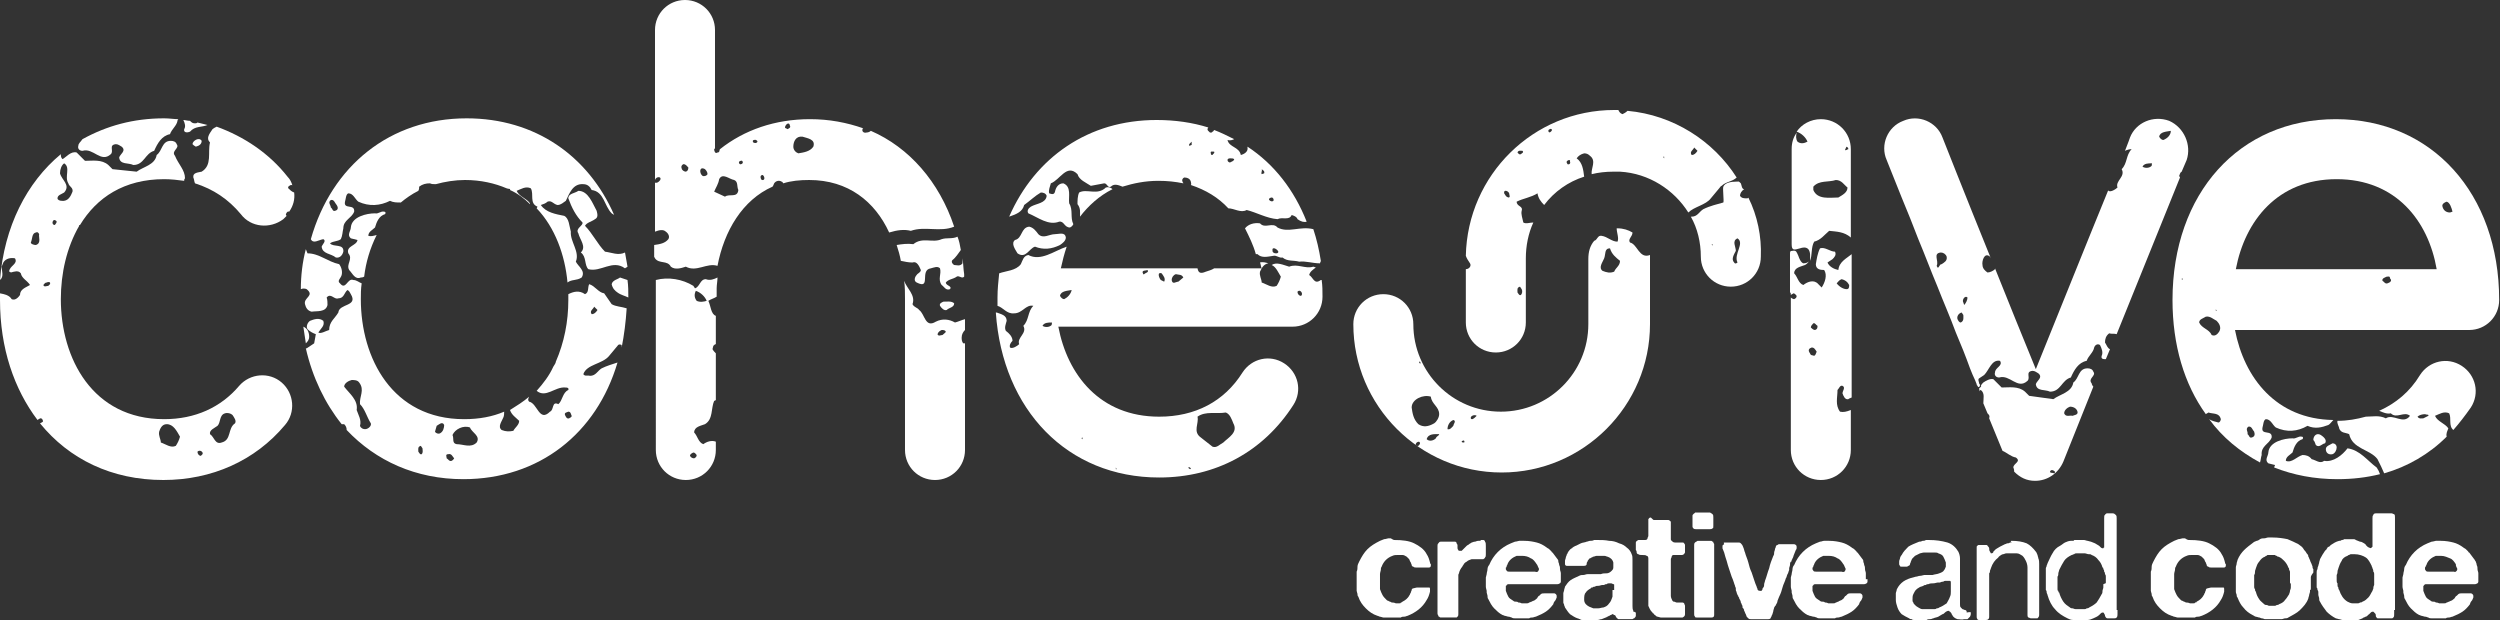<?xml version="1.0" encoding="utf-8"?>
<!-- Generator: Adobe Illustrator 20.1.0, SVG Export Plug-In . SVG Version: 6.00 Build 0)  -->
<!DOCTYPE svg PUBLIC "-//W3C//DTD SVG 1.1//EN" "http://www.w3.org/Graphics/SVG/1.1/DTD/svg11.dtd">
<svg version="1.1" id="Layer_1" xmlns="http://www.w3.org/2000/svg" xmlns:xlink="http://www.w3.org/1999/xlink" x="0px" y="0px"
	 width="300px" height="74.4px" viewBox="0 0 300 74.4" style="enable-background:new 0 0 300 74.4;" xml:space="preserve">
<rect x="0" y="0" width="300" height="74.4" fill="#333333" stroke="none"/>
<style type="text/css">
	.st0{fill:#00AEEF;}
	.st1{fill:#FFFFFF;}
</style>
<path class="st0" d="M85.9,51v-0.4c0,0.1,0,0.2,0,0.3C85.9,50.9,85.9,50.9,85.9,51z"/>
<path class="st0" d="M253.3,22.1c0,0.1,0,0.1-0.1,0.2C253.3,22.2,253.3,22.2,253.3,22.1C253.3,22.1,253.3,22.1,253.3,22.1z"/>
<g>
	<path class="st1" d="M209.8,23.7c0,0.1-0.1,0.1-0.2,0.1c-0.3,0-0.6,0-0.8-0.3c0-0.3,0.2-0.6,0.5-0.8c0,0,0,0,0,0
		c-0.3,0-0.3-0.5-0.4-0.7c-0.3-0.3-0.2-0.2-0.6-0.2c-0.5,0-1.3,0.1-1.5,0.6c-0.1,0.2,0.1,1.8,0,1.9c-0.7,0.2-1.6,0.4-2.4,0.8
		c-0.5,0.3-0.7,0.9-1.4,0.9c0,0-0.1,0-0.1,0c0.8,1.4,1.2,3.1,1.2,4.8c0,2,1.6,3.6,3.6,3.6c2,0,3.6-1.6,3.6-3.6
		C211.4,28.4,210.9,25.9,209.8,23.7z M205.5,29.5l-0.1-0.2l0.1,0L205.5,29.5z M208.5,31.5c-0.1,0.1-0.3,0.2-0.4,0
		c-0.4-0.4,0-1,0.2-1.4c0-0.5-0.5-1.2,0.2-1.5C209.4,29.2,208,30.5,208.5,31.5z"/>
	<g>
		<path class="st1" d="M195.6,29.1c-0.3-0.4,0.3-0.7,0.3-1.2c0,0,0,0,0,0c-0.5-0.3-1.1-0.5-1.8-0.5c0,0-0.1,0-0.1,0
			c0,0.5,0.3,1.2,0.1,1.6c-0.7,0-1.2-0.6-1.9-0.7c-0.5-0.1-0.5,0.5-0.9,0.6c0,0,0,0,0,0c-0.5,0.6-0.7,1.3-0.7,2.2v7.8
			c0,5.8-4.7,10.5-10.5,10.5c-5.8,0-10.5-4.7-10.5-10.5c0-2-1.6-3.6-3.6-3.6c-2,0-3.6,1.6-3.6,3.6c0,9.8,8,17.8,17.8,17.8
			c9.8,0,17.8-8,17.8-17.8V31c0-0.1,0-0.3,0-0.4C196.7,31.1,196.5,29.3,195.6,29.1z M170.4,43.4l0.1,0.2l-0.1,0
			c-0.1,0-0.1-0.1-0.1-0.2L170.4,43.4z M170.2,53.5c-0.1,0.1-0.2-0.1-0.3-0.1c-0.1-0.3,0.5-0.6,0.5-0.2
			C170.4,53.3,170.3,53.4,170.2,53.5z M170.2,50.9c-0.6-0.6-0.7-1.3-0.8-2c0-1,1.4-1.6,2.3-1.3c0.1,0.9,1,1.2,1,2.1
			c0,0.4-0.3,0.9-0.6,1.1C171.4,51.2,170.8,51.3,170.2,50.9z M172.3,52.6c-0.3,0.3-0.8,0.4-1.1,0.1c0.2-0.7,1-0.6,1.5-0.6
			C172.7,52.3,172.4,52.3,172.3,52.6z M174.4,51.1c-0.2,0.2-0.4,0.5-0.7,0.4c0-0.4,0.2-0.9,0.7-1.1
			C174.8,50.5,174.4,50.9,174.4,51.1z M175.6,53.1c0,0-0.2,0-0.2-0.1c0-0.1,0.3-0.2,0.3-0.1C175.8,53.1,175.7,53.1,175.6,53.1z
			 M176.7,50.3c-0.1,0-0.2,0-0.2-0.1c-0.1-0.3,0.5-0.5,0.7-0.3C177,50.1,176.9,50.2,176.7,50.3z M193.7,32.6
			c-0.5,0.2-0.9,0.1-1.4-0.1c-0.5-0.4,0-1,0.2-1.5c0.2-0.5,0-1.2,0.7-1.2c0.2,0.7,0.7,1.1,1.2,1.5C194.4,31.9,193.9,32.1,193.7,32.6
			z"/>
		<path class="st1" d="M9.4,17.5c-0.1,0.3,0.1,0.6,0.5,0.6c1.3-0.4,2.2,1.5,3.4,0.4c0.4-0.4-0.3-1.1,0.6-1.2c0.3,0,0.5,0.2,0.7,0.3
			c0.6,0.5-0.2,0.9-0.3,1.3c0.1,0.9,1.1,0.6,1.7,0.9c1.3,0,1.4-1.4,2.5-1.7c0.4-0.9,0.9-1.8,1.9-2c0.2-0.6,0.8-1,0.9-1.6
			c0-0.1,0-0.1,0.1-0.2c-0.5,0-1.1-0.1-1.7-0.1c-3.7,0-6.9,0.9-9.8,2.5C9.7,17,9.4,17.2,9.4,17.5z"/>
		<path class="st1" d="M22.1,15.5c-0.1,0.5,0.5,0.4,0.7,0.3c0.6-0.7,1.4-0.5,2.1-0.8c-0.4-0.1-0.8-0.2-1.2-0.3
			c-0.1,0.1-0.2,0.1-0.3,0.1c-0.3,0-0.4-0.1-0.6-0.3c-0.3,0-0.6-0.1-0.8-0.1C22.2,14.8,22.3,15.2,22.1,15.5z"/>
		<path class="st1" d="M25.2,17.1c-0.3,1.2,0.3,2.7-1,3.5c-0.4,0.1-1.1,0.1-1,0.7c0.1,0.2,0.1,0.5,0.2,0.7c2.2,0.7,4,1.9,5.5,3.7
			c1.2,1.6,3.5,1.8,5.1,0.6c0.1-0.1,0.2-0.2,0.4-0.4c0,0-0.1-0.1-0.1-0.1c0-0.2,0.2-0.5,0.4-0.4c0.5-0.7,0.7-1.5,0.6-2.3
			c-0.3-0.1-0.5-0.3-0.7-0.5c-0.1-0.2,0.1-0.3,0.3-0.4c0.1,0,0.2,0,0.2,0.1c-0.1-0.4-0.3-0.8-0.6-1.1c-2.2-2.8-5.2-4.8-8.5-6
			c-0.2,0.1-0.4,0.2-0.5,0.3C25.1,16.1,24.7,16.6,25.2,17.1z"/>
		<path class="st1" d="M24.2,16.9c-0.3-0.5-1.1,0-1.1,0.4c0.1,0.1,0.2,0.2,0.4,0.3C23.9,17.5,24.2,17.3,24.2,16.9z"/>
		<path class="st1" d="M38.8,28.7c0.4,0.2-0.1,0.6-0.2,0.9c0.1,0.9,1.1,0.8,1.7,1.3c0.5,0.1,0.8-0.3,0.9-0.7c0.1-1-1.2-0.5-1.6-1
			c0.4-0.3,0.9-0.2,1.3-0.5c0.2-0.4,0.2-0.9,0.3-1.3c0-1,1-1.2,1.3-2c0.1-1-1.3-0.2-1.1-1.2c0.1-0.3,0.1-0.9,0.4-1
			c0.6,0,0.8,0.7,1.2,1c1.3,0.6,2.6,0.5,3.8-0.1c0.4,0.2,0.8,0.2,1.3,0.2c0.6-0.5,1.3-1,2.1-1.4c0.1-0.2,0.1-0.3,0.1-0.5
			c0.4-0.3,0.8-0.4,1.3-0.4c0.2,0.1,0.4,0.1,0.7,0.1c1.1-0.3,2.3-0.5,3.5-0.5c1.9,0,3.6,0.4,5,1c0,0,0,0,0,0c0.2,0.1,0.5,0,0.4,0.2
			c0.9,0.4,1.7,1,2.4,1.7c0,0,0-0.1,0-0.1c-0.4-0.6-1.3-0.8-1.6-1.5c0.5-0.2,1.1-0.6,1.7-0.3c0.4,0.7-0.2,1.8,0.8,2.2L64.4,25
			c2.2,2.3,3.4,5.6,3.7,8.9c0.5-0.4,1.1-0.2,1.7-0.6c0.5-0.8-0.4-1.3-0.7-1.9c0.5-1.2-0.7-2.4-0.6-3.6c-0.2-0.7-0.2-1.6-0.8-1.9
			c-1-0.2-2.2-0.4-2.8-1.3c0.3-0.1,0.6-0.2,0.8-0.4c0.5-0.2,0.7,0.3,1.2,0.4c0.4,0,0.7-0.3,1-0.5c0.4-0.8,0.8-2.1,2.1-2
			c0.5,0,0.8,0.3,1,0.7c1.5,0.2,1.5,1.9,2.4,2.8c0.1,0.1,0.2,0.1,0.3,0.2c-3.1-7.1-9.5-11.6-17.7-11.6c-9.2,0-16.2,5.7-18.7,14.5
			C37.6,29.3,38.2,28.8,38.8,28.7z M39.7,24c0.4-0.1,0.5,0.4,0.7,0.6c0.2,0.3,0.2,0.6-0.2,0.7c-0.3,0.1-0.3-0.3-0.5-0.4
			C39.7,24.6,39.3,24.3,39.7,24z"/>
		<path class="st1" d="M44.2,28.3c0-0.5,0.5-0.7,0.8-1c0.2-0.7,0.5-1.4,1.2-1.6c0.1-0.1,0.1-0.3-0.1-0.3c-0.4-0.1-0.7,0.3-1.1,0.2
			c-1,0-2.8,0.4-2.9,1.7c0,0.4-0.5,0.9,0,1.3l0.8,0.2c-0.1,0.7-1.4,0.7-1.1,1.6c0.6,0.7-0.3,1.3,0.1,2c0.4,0.4,0.7,1.2,1.4,0.9
			c0.1,0,0.2,0,0.4-0.1c0.2-1.7,0.7-3.4,1.5-5C44.8,28.3,44.5,28.4,44.2,28.3z"/>
		<path class="st1" d="M73.4,34.1c0.1,0.5,0.4,0.8,0.7,1c0.4,0.3,0.9,0.4,1.3,0.6c0-0.7,0-1.4-0.1-2.1l-0.9-0.3
			C74.2,33.5,73.5,33.6,73.4,34.1z"/>
		<path class="st1" d="M72.6,30.2c-0.9-0.9-1.5-2.2-2.4-3.1c0.2-0.4,0.8-0.5,1.2-0.8c0.4-0.2,0.3-0.6,0.2-1c-0.5-0.9-1-2.4-2.2-2.4
			c-0.4,0.3-1.2,0.3-1.2,0.9c0.4,1.1,0.9,2.1,1.7,2.9c0.1,0.4-0.9,0.7-0.5,1.3c0.2,0.8,1,1.6,0.3,2.3c0.7,0.5,0.4,1.5,0.9,2
			c1.5,0.4,2.9-1.2,4.4-0.1c0.1-0.1,0.2-0.1,0.3-0.2c-0.1-0.6-0.2-1.2-0.3-1.7C74.2,30.7,73.4,30.3,72.6,30.2z"/>
		<path class="st1" d="M153.3,27.3c-0.6-0.7-1.5,0.2-2.1-0.5c-0.7-0.1-1.4,0.1-1.8,0.6c0.5,1,1,2,1.3,3.1c0.1,0,0.1,0,0.2,0
			c0.5,0.5,1.2,0.3,1.9,0.2c0.4-0.1,0.7,0.3,1.1,0.2c0.6,0.5,1.3,0.3,2,0.5c0.8-0.1,1.6,0.2,2.5,0.2c0-0.1,0.1-0.2,0.1-0.3
			c-0.2-1.3-0.5-2.6-0.9-3.8C156,27.1,154.6,28,153.3,27.3z M153.1,30.4c-0.2,0-0.4-0.1-0.4-0.3c-0.1-0.6,0.6-0.2,0.7,0.1
			C153.4,30.4,153.2,30.4,153.1,30.4z"/>
		<path class="st1" d="M133.5,22.7c-0.2-0.2-0.5-0.3-0.8-0.2c-1,1-2.3,0.1-3.2,0.6c-0.2,0.4-0.2,1-0.2,1.4c0.4,0.5,0.3,1,0.3,1.5
			C130.6,24.7,131.9,23.5,133.5,22.7z"/>
		<path class="st1" d="M122.9,24.6c0.7-0.5,1.3-1.1,2-1.5c0.3,0,0.6,0.1,0.7,0.4c-0.1,0.9-1.2,0.9-1.9,1.3c-0.3,0.2-0.5,0.5-0.3,0.8
			c1.2,0.5,2.4,1.5,3.7,1c0.6-0.1,0.6,0.7,1.3,0.7c0.2-0.1,0.3-0.2,0.4-0.4c-0.4-0.8,0-1.7-0.5-2.5c-0.1-0.8,0.3-2-0.7-2.4
			c-0.6,0-0.9,0.5-1,1c-0.1,0.4-0.4,0.3-0.7,0.2c-0.1-0.4,0.1-0.8,0.2-1.2c1.1-0.4,1.9-2.4,3.2-1.1c0.2,0.7,1,1,1.6,1.4l1.6-0.3
			c0.4,0,0.4,0.6,0.8,0.4c0.4-0.4,0.9-0.2,1.4,0c1.3-0.4,2.7-0.7,4.3-0.7c1.1,0,2,0.1,3,0.3c0-0.1-0.1-0.1-0.1-0.2
			c-0.1-0.2,0-0.4,0.2-0.5c0.3,0,0.7,0.1,0.8,0.5c0,0.1,0.1,0.3,0,0.4c1.8,0.6,3.3,1.5,4.5,2.8c0.7,0,1.5,0.6,2.2,0.2
			c1.2,0.3,2.4,1,3.7,1.1c0.6-0.3,1.4,0.2,1.7-0.5c0.3,0.1,0.6,0.2,0.7,0.5c0.4,0.3,0.8,0.4,1.1,0.3c-1.5-3.8-3.9-6.9-7.1-9
			c0,0,0,0,0,0.1c0.1,0.5-0.4,0.8-0.8,0.9c-0.2-1-1.4-0.9-1.6-1.8c0.3,0.1,0.6,0,0.8-0.1c-0.8-0.4-1.6-0.8-2.4-1.1
			c-0.1,0.1-0.1,0.2-0.2,0.2c-0.1,0.2-0.4,0.1-0.4,0c-0.3-0.2-0.2-0.4-0.1-0.5c-1.9-0.6-4-0.9-6.2-0.9c-8.2,0-14.6,4.5-17.7,11.6
			C122,25.7,122.7,25.4,122.9,24.6z M152.6,23.7c0.2,0,0.3,0.3,0.2,0.4c-0.1,0.1-0.3,0.1-0.5-0.1C152.2,23.8,152.5,23.7,152.6,23.7z
			 M151.4,20.3c0.1,0.1,0.4,0.2,0.3,0.5l-0.3,0.1C151.3,20.7,151.5,20.5,151.4,20.3z M147.6,19c0.2,0,0.4,0,0.5,0.1
			c0,0.2-0.3,0.3-0.5,0.4c-0.1,0-0.3-0.1-0.3-0.3C147.3,19.1,147.4,19,147.6,19z M145.7,18.2c0.1,0.2-0.2,0.3-0.2,0.4
			c-0.1,0-0.2,0-0.2-0.2C145.2,18.1,145.5,18.2,145.7,18.2z M143,17l0,0.4c-0.1,0-0.2,0.1-0.3,0.1c0,0,0-0.1,0-0.2L143,17z"/>
		<path class="st1" d="M122.1,30.4c1,0.7,1.4-0.6,2.1-0.8c1,0.4,2,0.3,3-0.2c0.3-0.2,0.7-0.5,0.7-0.9c-0.1-0.7-0.8-0.4-1.3-0.4
			c-0.7,0-1.4,0.6-2,0c-0.3-0.4-0.6-0.8-1.1-0.9c-1,0.1-0.8,1.4-1.7,1.6C121.3,29.2,121.8,29.9,122.1,30.4z"/>
		<path class="st1" d="M279.9,54.5c0.3-0.1,0.5-0.5,0.5-0.8c0-0.3-0.2-0.5-0.5-0.5c-0.3,0.2-0.8,0.3-0.8,0.7
			C279.1,54.4,279.5,54.6,279.9,54.5z"/>
		<path class="st1" d="M277.9,53.4c0.4,0.4,0.8-0.2,1.1-0.2c0.3-0.4-0.2-0.8-0.5-1c-0.5-0.3-0.9,0.1-0.9,0.6
			C277.8,53,277.8,53.2,277.9,53.4z"/>
		<path class="st1" d="M281.7,53.8c-0.6,0.8-1.7,1.7-2.8,1.5c-0.5,0.4-1-0.1-1.5-0.2c-0.3-0.4-0.7-0.5-1.1-0.5c-0.7,0.2-1.3,1-2,0.7
			c0-0.5,0.5-0.7,0.8-1c0.2-0.7,0.5-1.4,1.2-1.6c0.1-0.1,0.1-0.3-0.1-0.3c-0.4-0.1-0.7,0.3-1.1,0.2c-1,0-2.8,0.4-2.9,1.7
			c0,0.4-0.5,0.9,0,1.3l0.8,0.2c0,0.1-0.1,0.2-0.1,0.3c2.3,0.9,4.8,1.4,7.6,1.4c1.8,0,3.5-0.2,5.1-0.6c-0.1-0.3-0.2-0.5-0.4-0.8
			C284.1,55.3,283.2,54,281.7,53.8z"/>
		<path class="st1" d="M286.9,49.6c0.7,0.7,1.6-0.3,2.3,0.3c-0.8,1.1-2-0.3-2.9,0.3c-0.8-0.4-1.6-0.2-2.4-0.2
			c-1.1,0.3-2.2,0.5-3.4,0.5c-0.1,0.3,0.2,0.7,0.2,0.9c0.2,0.6,0.8,0.5,1.2,0.7c0.4,1.8,2.5,1.8,3.4,3c0.3,0.6,0.6,1.2,0.8,1.7
			c2.8-0.8,5.4-2.3,7.5-4.4c-0.1-0.4,0.1-0.7,0.2-1c-0.4-0.6-1.3-0.8-1.6-1.5c0.5-0.2,1.1-0.6,1.7-0.3c0.3,0.6-0.1,1.5,0.5,2
			c0.7-0.8,1.4-1.7,2.1-2.7c1.1-1.7,0.6-3.9-1.1-5c-1.7-1.1-3.9-0.6-5,1.1c-1.2,2-2.9,3.4-4.9,4.3C286,49.5,286.4,49.7,286.9,49.6z
			 M291,49.7c0.2,0.1,0.5,0,0.4,0.2l-0.6,0.3c-0.2,0-0.5,0.1-0.7-0.2C290.3,49.8,290.7,49.7,291,49.7z"/>
		<path class="st1" d="M113.2,36.2c-0.2,0.1-0.5,0.2-0.4,0.5c0.2,0.3,0.5,0.6,0.8,0.5c0.3-0.3,0.9-0.3,0.9-0.8
			C114.2,36.1,113.6,36.2,113.2,36.2z"/>
		<path class="st1" d="M110.5,32.4c0,0.3-0.4,0.4-0.5,0.6c-0.2,0.2-0.4,0.7,0,0.9c1.8,0.9,0.3-1.5,1.7-1.7c0.4-0.1,0.8-0.3,1.1,0
			c0.2,0.7-0.3,1.3,0.2,2c0.3,0.2,0.5,0.7,1,0.5c0.3-0.4-0.5-0.4-0.5-0.8c0.3-0.4,0.9-0.4,1.3-0.7c0.3-0.2,0.6,0.3,0.9,0
			c0-0.1,0-0.2,0-0.3c-0.1-0.6-0.1-1.3-0.2-1.9c0,0.2,0,0.4,0,0.6c-0.3,0.4-0.7,0.2-1,0.2c-0.2-0.1-0.4-0.4-0.2-0.6
			c0.4-0.3,0.7-0.8,1-1.2c-0.1-0.6-0.2-1.1-0.4-1.6c-0.6,0.3-1.3,0.1-1.9,0.3c-1.1,0.5-2.3-0.3-3.4,0.6c-0.7-0.1-1.4,0-2,0.1
			c0.2,0.6,0.4,1.3,0.5,1.9c0.5,0.1,0.9,0.2,1.4,0.2C110,31.3,110.3,31.9,110.5,32.4z"/>
		<path class="st1" d="M85,36.1c0.3-0.2,0.7-0.3,1-0.5v-1c0-0.4,0.1-0.9,0.1-1.3c-0.4,0.2-0.9,0.4-1.4,0.2c-0.7,0-0.7,0.9-1.3,1.1
			l-0.2-0.3c-1.3-0.8-3-1.1-4.5-0.7V54c0,2,1.6,3.6,3.6,3.6c2,0,3.6-1.6,3.6-3.6v-1c-0.5-0.2-1.1,0-1.5,0.3c-0.6-0.2-0.7-1-1.1-1.4
			c0-0.7,0.8-0.8,1.3-1c1-0.6,0.7-1.9,1.1-2.8c0.1,0,0.2-0.1,0.2-0.1v-5.6c-0.1-0.1-0.3-0.3-0.4-0.5l0.1-0.4
			c0.1-0.1,0.2-0.2,0.3-0.2v-3.4C85.3,37.7,85.3,36.7,85,36.1z M83.6,54.6c0,0.2-0.1,0.3-0.3,0.4c-0.2,0-0.4-0.1-0.5-0.3
			c0-0.2,0.2-0.3,0.4-0.4C83.4,54.3,83.5,54.5,83.6,54.6z M83.6,36.1c-0.3-0.4-0.3-0.8-0.1-1.2c0.6,0.2,1.1,0.7,1.3,1.2
			C84.5,36.2,84,36.3,83.6,36.1z"/>
		<path class="st1" d="M214.9,35.4c0.1-0.1,0.2-0.1,0.3-0.2c0.2,0,0.3,0.2,0.4,0.3c0,0.2-0.1,0.3-0.3,0.4c-0.1,0-0.3-0.1-0.4-0.2V54
			c0,2,1.6,3.6,3.6,3.6c2,0,3.6-1.6,3.6-3.6v-4.8c-0.5,0.2-0.9,0.3-1.3,0.2c-0.6-0.8-0.3-1.7-0.3-2.6c0.2-0.2,0.3-0.6,0.6-0.5
			c0.4,0.2,0,0.6,0,0.9c0.1,0.3,0.3,0.8,0.7,0.7c0.1-0.1,0.2-0.1,0.4-0.2V30.5c-0.6,0.5-1.5,0.9-1.6,1.9c-0.5-0.1-1.1-0.4-1.3-0.9
			l0.6-0.4c0.2-0.2,0.5-0.5,0.3-0.9c-0.6,0-1.2-0.6-1.8-0.4c-0.3,0.6-0.4,1.3-0.5,1.9c0,0.6,0.5,0.7,1,0.7c0.4,0.6,0.1,1.5-0.3,2.1
			c-0.1-0.1-0.3-0.3-0.4-0.4c-0.5-0.6-1.3-0.3-1.8,0.1c-0.6-0.2-0.7-1-1.1-1.4c0-0.7,0.8-0.8,1.3-1c0.2-0.1,0.4-0.3,0.5-0.5
			c-0.1,0.2-0.4,0.3-0.7,0.3c-0.3-0.1-0.5-0.6-0.6-0.9c-0.2-0.4-0.2-0.7-0.7-0.6c-0.3,0-0.3,0.1-0.3,0.4c0,0.5,0,0.9,0,1.4
			c0,1.1,0,2.1,0,3.2C214.9,35.1,214.9,35.2,214.9,35.4z M221,33.5c0.4,0.1,0.7,0.3,0.9,0.7c0,0.2,0,0.5-0.3,0.5
			c-0.4,0-0.9-0.3-1.2-0.7C220.6,33.8,220.7,33.6,221,33.5z M217.6,38.8c0.2-0.1,0.3,0.2,0.5,0.3c0,0.2,0,0.4-0.3,0.5
			c-0.2,0-0.4-0.2-0.5-0.3C217.3,39.1,217.5,38.9,217.6,38.8z M217.4,41.7c0.3,0,0.4,0.2,0.6,0.5c-0.1,0.2-0.1,0.4-0.3,0.5
			c-0.2-0.1-0.4,0-0.5-0.3C216.9,42,217.1,41.8,217.4,41.7z"/>
		<path class="st1" d="M237.5,46.6C237.5,46.6,237.5,46.7,237.5,46.6c0,0.2,0.1,0.3,0,0.4c0.1-0.1,0.1-0.2,0.2-0.2
			c0.5,0.4,0.3,1,0.3,1.6l0.5,1.2c0.2,0.2,0.3,0.3,0.2,0.6l1.6,3.9c0.5,0.2,1,0.7,1.6,0.8c0.7,0.5-0.3,0.7-0.3,1.2
			c0.1,0.2,0.1,0.4,0.1,0.5c0.7,0.7,1.5,1.1,2.5,1.1c1.5,0,2.8-0.9,3.4-2.3l3.6-9c-0.1-0.1-0.2-0.3-0.2-0.4
			c-0.5-0.6,0.6-0.9,0.2-1.4c-0.1-0.3-0.4-0.4-0.7-0.4c-1.1,0-1,1.2-1.7,1.7c-0.2,1.2-1.6,1.4-2.4,2l-2.9-0.4l-0.5-0.5
			c-0.8-0.7-1.9-0.5-2.8-0.5l-1-1c-0.4-0.1-0.9,0.2-1.2,0.4c-0.2,0.2-0.2,0.2-0.3,0.4C237.8,46.4,237.7,46.4,237.5,46.6
			C237.6,46.6,237.5,46.6,237.5,46.6z M248.4,48.8c0.4,0,0.8,0.2,0.9,0.6c0.1,0.4-0.4,0.4-0.6,0.5c-0.3-0.1-0.8,0.2-1-0.3
			C247.7,49.2,248.1,48.9,248.4,48.8z M246.6,56.6c0,0,0,0.2-0.1,0.2c-0.2-0.1-0.5,0-0.5-0.2C246.1,56.3,246.4,56.4,246.6,56.6z"/>
	</g>
</g>
<g>
	<path class="st1" d="M195.3,13.3c-0.2,0.2-0.4,0.3-0.6,0.4c-0.3-0.1-0.4-0.3-0.5-0.5c-0.2,0-0.4,0-0.5,0c-9.7,0-17.6,7.8-17.8,17.5
		c0.1,0.3,0.3,0.6,0.5,0.9c0.2,0.3-0.1,0.7-0.5,0.7v6.4c0,2,1.6,3.6,3.6,3.6c2,0,3.6-1.6,3.6-3.6V31c0-1.5,0.3-3,0.9-4.3
		c-0.4,0-0.9,0.2-1.2,0c-0.1-0.5-0.3-1-0.2-1.4c0.2-0.6-0.6-0.5-0.6-1.1c0.8-0.4,1.7-0.5,2.5-1c0.1,0.6,0.4,1,0.8,1.4
		c1.2-1.6,2.9-2.8,4.8-3.4c-0.1-0.8-0.2-1.7-0.9-2.2c0.2-0.3,0.5-0.5,0.9-0.6c0.3,0,0.5,0.1,0.7,0.3c0.8,0.6,0.1,1.5,0.2,2.2
		c0.8-0.2,1.7-0.3,2.6-0.3c0.2,0,0.4,0,0.6,0c0,0,0,0,0.1,0c0,0,0,0,0.1,0c3.5,0.2,6.5,2.2,8.2,4.9c0.7-0.7,2.1-0.9,2.7-1.7l1-1.2
		c0.1-0.1,0.2-0.3,0.3-0.3c0.5-0.5,1.3-0.5,1.8-1C205.6,16.9,200.8,13.8,195.3,13.3z M181,23.7c-0.3-0.1-0.3-0.2-0.5-0.5
		c-0.1-0.5,0.5-0.3,0.6,0C181.1,23.4,181.3,23.7,181,23.7z M182.4,34.4l0.2,0.3c0.1,0.2,0.1,0.5-0.1,0.7c-0.2,0.1-0.3-0.2-0.4-0.3
		C182.1,34.8,182,34.5,182.4,34.4z M182.5,18.5c-0.2,0.1-0.3-0.1-0.4-0.2c0.1-0.3,0.4-0.2,0.6-0.2C182.9,18.3,182.6,18.4,182.5,18.5
		z M186.2,15.7l-0.1,0.1c-0.2,0.2-0.3,0-0.3-0.1c0-0.1,0.1-0.2,0.2-0.2C186.1,15.4,186.3,15.5,186.2,15.7z M188.1,19.7l-0.1-0.2
		c-0.1-0.2,0.5-0.5,0.4-0.1C188.5,19.6,188.3,19.8,188.1,19.7z M199.6,18.8l0.1,0l0,0.2C199.6,18.9,199.6,18.8,199.6,18.8z
		 M203,18.6c-0.3-0.4,0.2-0.6,0.3-0.9l0.4,0.4C203.5,18.4,203.3,18.6,203,18.6z"/>
	<path class="st1" d="M21,18.7c-0.5-0.6,0.6-0.9,0.2-1.4c-0.1-0.3-0.4-0.4-0.7-0.4c-1.1,0-1,1.2-1.7,1.7c-0.2,1.2-1.6,1.4-2.4,2
		l-2.9-0.3l-0.5-0.5c-0.8-0.7-1.9-0.5-2.8-0.5l-1-1c-0.7-0.2-1.3,0.6-1.7,0.8c-0.2-0.2-0.2-0.4-0.2-0.6c-4.1,3.4-6.8,8.7-7.3,15.1
		c0.5-0.4,0.2-1.1,0.2-1.6l0.2-0.5C0.7,31,1.3,30.9,1.8,31c0.4,0.7-0.7,0.9-0.7,1.6c0.1,0,0.2,0.1,0.2,0.1c0.4-0.1,0.9-0.3,1.2,0.1
		c0.1,0.6,0.8,0.9,1.1,1.4c-0.5,0.3-1.2,0.5-1.2,1.2c-0.2,0.3-0.6,0.7-1,0.5c-0.3-0.5-0.9-0.6-1.4-0.7c0,0.3,0,0.5,0,0.8
		c0,5.8,1.7,10.7,4.5,14.4c0.1-0.1,0.2-0.1,0.3-0.2c0.1,0,0.3,0,0.3,0.2c0.2,0.2-0.1,0.3-0.3,0.4c3.5,4.3,8.6,6.8,14.8,6.8
		c5.8,0,11-2.3,14.6-6.6c1.3-1.5,1.1-3.8-0.4-5.1c-1.5-1.3-3.8-1.1-5.1,0.4c-2.2,2.6-5.3,4-9,4c-8.6,0-12.4-7.3-12.4-14.4
		c0-3.1,0.7-6.2,2.2-8.8c0,0,0-0.1,0-0.1c0,0,0,0,0.1,0c2-3.3,5.3-5.5,10.1-5.5c0.8,0,1.7,0.1,2.4,0.2c0-0.1,0-0.2,0.1-0.3
		C22.2,20.4,21.4,19.7,21,18.7z M4.3,29.4c-0.2,0-0.6-0.1-0.6-0.3c0.2-0.4,0.1-1.1,0.6-1.2c0.2-0.1,0.3,0,0.4,0.2
		C4.6,28.4,5,29.2,4.3,29.4z M26.1,51.1c0.4-0.4,0.2-1.3,0.9-1.5c0.3-0.1,0.7,0,0.9,0.2c0.2,0.3,0.5,0.7,0.3,1
		c-0.9,0.6-0.4,2-1.6,2.3c-0.8,0.3-0.9-0.7-1.4-1C25.1,51.6,25.7,51.4,26.1,51.1z M24.3,54.3c0.1,0.2-0.1,0.3-0.2,0.4
		c-0.2,0-0.4-0.2-0.4-0.5C23.9,54,24.2,54.1,24.3,54.3z M20,50.9c0.8,0,1.2,0.8,1.6,1.5c-0.1,0.4-0.3,0.8-0.5,1.1
		c-0.6,0.3-1.2-0.2-1.8-0.4c0-0.4-0.3-0.8-0.2-1.3C19.2,51.5,19.4,50.9,20,50.9z M5.8,34.3c-0.2,0-0.5,0.2-0.6-0.1
		c0.1-0.1,0.2-0.3,0.4-0.3c0.2-0.1,0.5-0.1,0.4,0.2L5.8,34.3z M6.6,27c-0.2,0-0.3-0.1-0.3-0.3c0-0.1,0.1-0.3,0.2-0.3
		c0.1,0,0.3,0.1,0.3,0.2C6.8,26.8,6.6,26.9,6.6,27z M7.4,24.1c-0.2,0-0.5-0.1-0.5-0.3c0-0.4,0.5-0.5,0.8-0.7
		c0.8-0.9-0.3-1.5-0.5-2.3c0-0.5,0.2-1,0.5-1.2c0.8,0.5,0,1.6,0.5,2.4c0.1,0.4,0.6,0.5,0.5,1C8.5,23.5,8.2,24.2,7.4,24.1z"/>
	<path class="st1" d="M37.1,40.4c0-0.5-0.2-1-0.7-1.2c0.1,0.7,0.2,1.3,0.3,2C36.9,41,37.1,40.8,37.1,40.4z"/>
	<path class="st1" d="M72.5,35.2c-0.7-0.1-1.1-0.9-1.8-1.1c-0.2,0.4,0,1-0.5,1.2c-0.7-0.5-1.4-0.3-2,0c0,0.2,0,0.4,0,0.7
		c0,2.6-0.5,5.1-1.5,7.4c0,0,0,0,0,0c0,0.2-0.2,0.4-0.3,0.6c-0.5,1.1-1.2,2-2,2.9c1.1,0.9,2.2-0.5,3.4-0.4c0.2,0,0.5,0,0.4,0.3
		c-0.7,0.3-0.7,1.3-1.2,1.7c-0.8-0.4-0.5,0.7-1,0.9c-1.3,1.3-1.5-1-2.5-1.2c-0.2-0.2-0.1-0.4,0-0.6c-0.7,0.6-1.5,1.1-2.3,1.6
		c0.2,0.6,0.7,0.9,1.1,1.3c0,0.5-0.5,0.8-0.7,1.2c-0.5,0.1-0.9,0.1-1.4-0.1c-0.5-0.4,0-1,0.2-1.5c0.1-0.2,0.1-0.5,0.1-0.7
		c-1.4,0.6-3,0.9-4.8,0.9c-8.6,0-12.4-7.3-12.4-14.4c0-0.6,0-1.2,0.1-1.9c-0.3-0.1-0.6-0.4-1-0.4c-0.7-0.3-0.9,1.3-1.6,0.4
		c-0.4-0.3,0.1-0.6,0.2-1c0.1-0.4,0-0.9-0.3-1.3c-1.4-0.3-2.4-1.3-3.8-1.3c-0.1-0.2-0.1-0.3-0.2-0.5c-0.4,1.5-0.6,3.2-0.6,4.8
		c0.2-0.1,0.5-0.1,0.7,0c1,0.8-0.4,1-0.2,1.8c0.1,0.4,0.3,0.8,0.8,0.9c0.6-0.1,1.7,0.1,1.9-0.8c0-0.3,0-0.6-0.1-0.9
		c0.5-0.6,0.9,0.3,1.4,0.1c0.7,0,0.7-0.7,1.1-1c0.2,0.1,0.3,0.3,0.4,0.5c0.9,1.5-1.4,1.1-1.5,2.2c-0.4,0.7-1.1,1.1-1.1,2.1
		c-0.4,0.1-1,0.5-1.3,0.3c0.3-0.5,0.8-0.8,0.6-1.4c-0.5-0.4-1.1-0.2-1.6,0c-0.3,0.2-0.5,0.7-0.3,1c0.3,0.3,0.7,0.5,1,0.6l-0.2,1.1
		l-0.9,0.6c0,0-0.1,0-0.1,0c0.8,3.5,2.3,6.6,4.3,9.1c0.1,0,0.2,0,0.3,0c0.2,0.2,0.3,0.4,0.3,0.7c3.5,3.7,8.3,5.9,14,5.9
		c9.1,0,16-5.5,18.5-14c-0.6,0.2-1.3,0.4-1.9,0.7c-0.5,0.3-0.7,0.9-1.4,0.9c-0.3-0.1-0.6,0.1-0.8-0.2c0.4-1.2,2.3-1.2,3.1-2.2l1-1.2
		c0.1-0.2,0.3-0.2,0.5-0.1c0,0.1,0,0.2,0,0.3c0.3-1.5,0.5-3.1,0.6-4.7c-0.6-0.2-1.3-0.2-1.8-0.5L72.5,35.2z M43.8,51.5
		c-0.2,0-0.5-0.1-0.6-0.4c0.2-0.7-0.2-1.3-0.4-1.9c0.2-1.2-0.9-2-1.5-2.8c0-0.4,0.5-0.7,0.9-0.8c0.3,0,0.7,0,0.9,0.3
		c0.7,0.9,0,1.7,0.1,2.6c0.6,0.6,0.8,1.5,1.3,2.3C44.6,51.1,44.2,51.5,43.8,51.5z M50.6,54.5c-0.2,0.1-0.3-0.2-0.4-0.3
		c0-0.3-0.1-0.6,0.3-0.7l0.2,0.3C50.7,54,50.8,54.3,50.6,54.5z M52.8,52c-0.2,0.1-0.5,0-0.6-0.2l0.2-0.7c0.2-0.1,0.7-0.6,0.9-0.1
		C53.3,51.3,53.2,51.8,52.8,52z M54.2,55.3c-0.3,0.1-0.4-0.2-0.6-0.3c0-0.2-0.2-0.5,0.2-0.5c0.4-0.1,0.5,0.3,0.7,0.5
		C54.5,55,54.4,55.2,54.2,55.3z M57.2,53.1c-0.7,0.7-1.6,0.2-2.4,0.2c-0.6-0.1-0.3-0.7-0.5-1.1c0.3-0.7,1.3-1.2,2.1-0.9
		C56.6,51.9,57.7,52.3,57.2,53.1z M68.3,50.2c-0.3,0.1-0.4-0.2-0.5-0.4c-0.1-0.3,0.2-0.3,0.4-0.4c0.3,0,0.3,0.3,0.4,0.5
		C68.6,50.1,68.4,50.1,68.3,50.2z M71,37.7c-0.3-0.4,0.2-0.6,0.3-0.9l0.4,0.4C71.5,37.5,71.3,37.7,71,37.7z"/>
	<path class="st1" d="M157.1,33c0.1-0.4,0.4-0.6,0.8-0.9l-0.3-0.1c-1,0.3-1.9-0.4-2.9,0c-0.7-0.2-1.5-0.6-2.1-0.2
		c0.5,0.2,0.8,0.9,1.1,1.4c-0.1,0.4-0.3,0.8-0.5,1.1c-0.6,0.3-1.2-0.2-1.8-0.4c0-0.4-0.3-0.8-0.2-1.3c0.2-0.4,0.4-0.9,1-1
		c-0.3-0.1-0.7-0.2-1-0.1c0.1,0.2,0.1,0.5,0.2,0.7c-1.4,0-3.4,0-5.7,0c-0.3,0.2-0.7,0.3-1,0.4c-0.7,0.3-0.9,0.1-1-0.4
		c-6.3,0-13.8,0-16.4,0c0.2-0.9,0.4-1.7,0.7-2.6c-1.5,0.5-3.1,1.8-4.6,1c-0.6,0.1-0.7,0.7-0.9,1.1c-0.6,0.8-1.8,0.8-2.6,1.1
		c-0.1,1-0.2,1.9-0.2,2.9c0,0.4,0,0.7,0,1c0.7,0.2,1.1,1,2,0.9c1,0,1.4-1.1,2.3-0.9c-0.7,0.7-0.5,1.7-1.2,2.4
		c0.5,0.9-0.8,1.4-0.5,2.2c-0.2,0.2-0.8,0.6-1.1,0.4c-0.1-0.3,0.1-0.6,0.3-0.8c0-0.5-0.4-0.9-0.8-1.2c-0.2-0.4,0-0.8,0.1-1.2
		c0-0.7-0.7-0.8-1.2-1c0,0,0,0-0.1,0c0.8,11.7,8.6,19.8,19.6,19.8c6.8,0,12.5-3.1,16.1-8.7c1.1-1.7,0.6-3.9-1.1-5
		c-1.7-1.1-3.9-0.6-5,1.1c-2.2,3.5-5.7,5.3-10,5.3c-7.1,0-11-5-12.1-10.8c4.5,0,28.1,0,28.1,0c2,0,3.6-1.6,3.6-3.6
		c0-0.7,0-1.3-0.1-2c0,0,0,0-0.1,0C157.7,34.2,157.6,33.3,157.1,33z M143.7,50c1-0.7,2.2-0.3,3.4-0.5c0.5,0.2,0.7,0.8,0.9,1.3
		c0.6,1.1-0.6,1.7-1.2,2.3c-0.4,0.2-0.8,0.7-1.3,0.5l-1.4-1.1C143.1,51.8,143.9,50.8,143.7,50z M142.9,56.2c0,0,0,0.1-0.1,0.1
		c-0.1-0.1-0.2-0.1-0.2-0.2C142.7,56,142.8,56.1,142.9,56.2z M133.9,56.1l0.1,0.2l-0.1,0L133.9,56.1L133.9,56.1z M129.9,52.5l0,0.2
		c-0.1,0-0.1-0.1-0.1-0.1C129.8,52.5,129.9,52.5,129.9,52.5z M126.2,39c-0.3,0.3-0.8,0.3-1.1,0.1c0.2-0.4,0.7-0.4,1.1-0.4
		C126.3,38.7,126.2,38.8,126.2,39z M127.7,35.9c-0.2,0-0.4-0.2-0.5-0.4c0.1-0.6,0.9-0.6,1.4-0.7C128.5,35.3,128.1,35.7,127.7,35.9z
		 M137.3,32.9c-0.2,0.1-0.1-0.2-0.2-0.2c0-0.3,0.4-0.2,0.6-0.3C137.9,32.7,137.5,32.7,137.3,32.9z M139.7,33.8l-0.4-0.2
		c-0.2-0.2-0.5-1,0.1-0.8C139.6,33.1,139.9,33.4,139.7,33.8z M141.4,33.8c-0.3,0-0.7,0.4-0.8-0.2c0-0.3,0.2-0.6,0.5-0.7
		c0.4,0.1,0.7,0,0.9,0.4L141.4,33.8z M156.1,35.5c-0.2,0-0.4-0.2-0.4-0.5c0.2-0.2,0.4-0.1,0.5,0.1C156.3,35.3,156.2,35.5,156.1,35.5
		z"/>
	<path class="st1" d="M272.6,52.5c0.1-1-1.3-0.2-1.1-1.2c0.1-0.3,0.1-0.9,0.4-1c0.6,0,0.8,0.7,1.2,1c1.3,0.6,2.6,0.5,3.8-0.2
		c0.9,0.4,1.7,0.2,2.5-0.1c0.2-0.1,0.4-0.4,0.6-0.6c-6.9-0.1-10.7-5.1-11.8-10.8c4.5,0,28.1,0,28.1,0c2,0,3.6-1.6,3.6-3.6
		c0-12.8-8.1-21.7-19.6-21.7c-11.6,0-19.6,8.9-19.6,21.7c0,5.4,1.4,10.1,4,13.7c0.1-0.1,0.2-0.1,0.3-0.2c0.6,0.2,1.3,0,1.5,0.8
		c0,0.1-0.1,0.4-0.3,0.4c-0.4-0.1-0.8-0.2-1.1-0.4c1.6,2.2,3.7,3.9,6.1,5.2c0.1-0.3,0.1-0.6,0.2-0.9
		C271.3,53.5,272.3,53.3,272.6,52.5z M286.5,34c-0.3,0.1-0.4-0.2-0.6-0.3c-0.1-0.3,0.3-0.4,0.5-0.5c0.2,0,0.4-0.1,0.4,0.2
		C287.1,33.7,286.8,33.9,286.5,34z M293.6,24.2c0.4,0.1,0.6,0.8,0.7,1.2l-0.3,0.1c-0.5,0-0.8-0.3-0.9-0.7
		C293,24.5,293.3,24.3,293.6,24.2z M280.4,21.5c7.1,0,11,5,12,10.8c-5.4,0-20.2,0-24.1,0C269.4,26.5,273.3,21.5,280.4,21.5z
		 M265.9,37.1l0.1,0.2l-0.1,0L265.9,37.1L265.9,37.1z M261.8,33.5c0-0.1,0.1-0.1,0.1-0.1l0,0.2C261.9,33.6,261.8,33.5,261.8,33.5z
		 M266.3,39.8c-0.2,0.3-0.5,0.6-0.9,0.4c-0.3-0.7-1.2-0.8-1.5-1.5c0-0.4,0.5-0.5,0.8-0.7c0.5-0.1,0.9,0.3,1.3,0.5
		C266.3,38.8,266.6,39.3,266.3,39.8z M270.2,52.5c-0.3,0.1-0.3-0.3-0.5-0.4c0.1-0.3-0.3-0.6,0.1-0.9c0.4-0.1,0.5,0.4,0.7,0.6
		C270.6,52.1,270.6,52.4,270.2,52.5z"/>
	<path class="st1" d="M109.3,27.7c1.7-0.6,3.5,0.2,5.2-0.5c-1.8-5.4-5.4-9.5-10-11.5c-0.1,0.1-0.3,0.2-0.5,0.2
		c-0.3,0.1-0.6-0.1-0.5-0.4c0,0,0-0.1,0.1-0.1c-2-0.7-4.1-1.1-6.4-1.1c-4.2,0-7.9,1.3-10.8,3.6c0,0,0,0,0,0c-0.1,0.1,0,0.4-0.3,0.4
		c-0.3,0.2-0.4-0.2-0.4-0.4c0,0,0.1-0.1,0.1-0.1V3.6c0-2-1.6-3.6-3.6-3.6c-2,0-3.6,1.6-3.6,3.6v18c0.1-0.3,0.4-0.4,0.6-0.3
		c0.2,0.2-0.1,0.5-0.3,0.6c-0.1,0-0.2,0.1-0.3,0v5.9c0.5-0.2,1-0.3,1.3,0c0.3,0.2,0.5,0.6,0.3,0.9c-0.4,0.5-1,0.6-1.7,0.7v1.4
		c0,0.1,0.1,0.1,0.1,0.2c0.5,0.7,1.5,0.2,1.9,1c0.5,0.4,1.2,0.2,1.8,0c1.3,0.7,2.5-0.5,3.8-0.1c0.8-4.2,3-7.9,6.6-9.5
		c0.1-0.1,0.1-0.2,0.2-0.4c0.2-0.3,0.6-0.4,0.9-0.2c0.1,0,0.1,0.1,0.2,0.2c0.9-0.3,2-0.4,3.1-0.4c4.7,0,7.9,2.6,9.6,6.3
		C107.7,27.6,108.5,27.5,109.3,27.7z M82.3,20.6c-0.2,0-0.5-0.2-0.5-0.4c-0.1-0.2,0-0.4,0.2-0.5c0.3,0,0.4,0.2,0.6,0.4
		C82.6,20.2,82.6,20.5,82.3,20.6z M84.9,20.9c-0.1,0.2-0.4,0.3-0.6,0.2c-0.4-0.3-0.4-1.2,0.3-0.8C84.8,20.5,84.9,20.7,84.9,20.9z
		 M87,23.6L85.7,23c0.2-0.5,0.5-0.9,0.6-1.5c0.4-0.8,1.2,0,1.8,0.1c0.5,0.2,0.3,0.8,0.5,1.2C88.5,23.8,87.5,23.2,87,23.6z
		 M89.1,19.6c-0.1,0.1-0.3,0.2-0.4,0c-0.1-0.2,0.1-0.3,0.2-0.3C89.1,19.2,89.2,19.5,89.1,19.6z M90.4,17.1c-0.1-0.1-0.1-0.3,0.1-0.3
		c0.2-0.1,0.4,0.1,0.4,0.2C90.8,17.2,90.6,17.2,90.4,17.1z M91.7,21.5c-0.1,0.2-0.4,0.1-0.4-0.1c-0.1-0.2,0-0.4,0.2-0.4
		C91.6,21,91.8,21.3,91.7,21.5z M94.5,15.5c-0.1-0.1-0.3-0.1-0.3-0.2c0-0.3,0.5-0.8,0.6-0.2C94.9,15.3,94.7,15.4,94.5,15.5z
		 M97.6,17.6c-0.4,0.6-1.2,0.7-1.8,0.8c-0.3-0.1-0.6-0.4-0.6-0.8c0-0.6,0.3-1.3,1.1-1.2C96.9,16.6,97.9,16.7,97.6,17.6z"/>
	<path class="st1" d="M112.3,38.6c-1.3,0.8-1.3-0.9-2-1.4c-0.2-0.3-0.6-0.3-0.8-0.7c0.4-1.1-0.7-1.9-1-2.8c0.1,0.7,0.1,1.5,0.1,2.2
		V54c0,2,1.6,3.6,3.6,3.6c2,0,3.6-1.6,3.6-3.6v-9.7c0,0,0-0.1,0-0.1v-3c-0.1,0-0.1,0-0.2,0c-0.2-0.2-0.2-0.5-0.2-0.7
		c0-0.4,0.2-0.7,0.4-0.9v-1.3c-0.4,0.1-0.8,0.3-1.2,0.4C113.9,38.3,113.1,38.2,112.3,38.6z M113.1,40.2c-0.2,0-0.5,0.2-0.6-0.1
		c0.1-0.3,0.3-0.4,0.5-0.5c0.2,0,0.4,0,0.5,0.2C113.5,39.9,113.3,40,113.1,40.2z"/>
	<path class="st1" d="M217.7,29c0.8-0.2,1.2-0.8,1.8-1.3c0.9,0.1,1.8,0.1,2.6,0.8V17.9c0-2-1.6-3.6-3.6-3.6c-1.2,0-2.3,0.6-2.9,1.5
		c0.6,0.2,1.1,0.7,1.3,1.2c-0.4,0.2-0.8,0.3-1.2,0c-0.2-0.3-0.2-0.7-0.1-1.1c-0.4,0.6-0.6,1.2-0.6,2c0,0.4,0,0.8,0,1.2
		c0,2,0,4,0,6.1c0,1,0,2,0,3c0,0.4,0,0.7,0,1.1c0,0.8,0.3,0.7,1,0.5c0.3-0.1,0.7-0.2,1,0.1c0.3,0.4,0.2,0.9,0.2,1.4
		C217.5,30.6,217.3,29.7,217.7,29z M221.6,17.6c0.1,0.1,0.2,0.1,0.2,0.3c-0.1,0-0.3,0.2-0.4,0.1C221.5,17.8,221.5,17.7,221.6,17.6z
		 M217.6,22.4c0.7-0.8,1.8-0.5,2.7-0.8c0.7,0,1,0.6,1.4,0.9c0,0.6-0.6,0.9-1.1,1.2c-1,0-2.5,0.3-3-0.9L217.6,22.4z"/>
	<path class="st1" d="M260.3,14.5c-1.9-0.7-4,0.2-4.7,2c0,0-0.2,0.6-0.6,1.6c0.2-0.1,0.5-0.2,0.8-0.2c-0.7,0.7-0.5,1.7-1.2,2.4
		c0.5,0.9-0.8,1.4-0.5,2.2c-0.2,0.2-0.8,0.6-1.1,0.4c0,0,0,0,0-0.1c-2.3,5.6-5.7,14.1-8.7,21.5c-1.6-3.9-3.3-8.1-4.9-12.1
		c0,0,0,0.1,0,0.1c-0.2,0.2-0.6,0.4-0.9,0.4c-0.3-0.2-0.6-0.5-0.6-0.9c-0.1-0.4,0.2-1.6,0.9-1c0,0.1,0.1,0.1,0.1,0.2
		c-3.2-7.9-5.8-14.5-5.8-14.5c-0.7-1.9-2.9-2.8-4.7-2c-1.9,0.7-2.8,2.9-2,4.7c0.1,0.3,0.3,0.7,0.4,1c0.5,1.2,0.9,2.3,1.4,3.5
		c0.7,1.7,1.4,3.4,2,5c0.8,1.9,1.5,3.8,2.3,5.7c0.7,1.8,1.5,3.6,2.2,5.5c0.6,1.4,1.2,2.9,1.7,4.3c0.2,0.5,0.4,1,0.6,1.4
		c0.1,0.2,0.1,0.3,0.2,0.5c0,0.1,0,0.1,0.1,0.2c0.1,0.3,0.3,0.1,0.3-0.1c0-0.1-0.1-0.1-0.1-0.2c0-0.1-0.2-0.5,0-0.6l0.6-0.4
		c0.6-0.6,0.9-1.9,1.9-1.7c0.4,0.6-0.6,0.8-0.6,1.4c-0.1,0.3,0.1,0.6,0.5,0.6c1.3-0.4,2.2,1.5,3.4,0.4c0.4-0.4-0.3-1.1,0.6-1.2
		c0.3,0,0.5,0.2,0.7,0.3c0.6,0.5-0.2,0.9-0.3,1.3c0.1,0.9,1.1,0.6,1.7,0.9c1.3,0,1.4-1.4,2.5-1.7c0.4-0.9,0.9-1.8,1.9-2
		c0.2-0.6,0.8-1,0.9-1.6c0.1-0.3,0.4-0.5,0.7-0.3c0.2,0.4,0.4,0.9,0.2,1.3c-0.1,0.4,0.2,0.4,0.5,0.4l0.5-1.2
		c-0.3-0.1-0.4-0.5-0.6-0.8c0-0.4,0.1-0.8,0.5-1.1c0.3,0.1,0.6,0,0.9,0.1l7.6-18.8c0-0.1-0.1-0.1-0.1-0.2c0.1-0.2,0.1-0.4,0.3-0.5
		l0.6-1.4C263,17.4,262.1,15.3,260.3,14.5z M233,31.7c-0.3,0-0.3,0.5-0.5,0.4l-0.1-0.2c0.3-0.6-0.5-1.5,0.5-1.6
		c0.3,0,0.6,0.2,0.7,0.5C233.7,31.3,233.3,31.5,233,31.7z M235.3,38.7c-0.2,0-0.3-0.2-0.4-0.4c-0.1-0.3,0.1-0.7,0.5-0.8l0.2,0.3
		C235.6,38.1,235.7,38.5,235.3,38.7z M235.7,36.6l-0.1-0.3c-0.2-0.3,0.2-0.9,0.5-0.6C236.1,36,235.9,36.4,235.7,36.6z M258.2,19.9
		c-0.3,0.3-0.8,0.3-1.1,0.1c0.2-0.4,0.7-0.4,1.1-0.4C258.3,19.6,258.2,19.7,258.2,19.9z M259.6,16.8c-0.2,0-0.4-0.2-0.5-0.4
		c0.1-0.6,0.9-0.6,1.4-0.7C260.5,16.2,260.1,16.6,259.6,16.8z"/>
</g>
<g>
	<path class="st1" d="M167.3,64.8c1,0,1.8,0.1,2.4,0.4c0.6,0.3,1.2,0.7,1.5,1.3c0.2,0.3,0.3,0.6,0.4,1c0,0.1,0,0.1,0.1,0.2
		c0,0.1,0,0.2,0,0.2c0,0.1-0.1,0.2-0.2,0.2c-0.1,0-0.3,0-0.4,0h-0.9c-0.1,0-0.2,0-0.3,0s-0.2,0-0.3-0.1c-0.1,0-0.2-0.1-0.2-0.2
		c0-0.1-0.1-0.2-0.1-0.3c-0.1-0.1-0.1-0.2-0.2-0.4c-0.1-0.1-0.2-0.2-0.3-0.3c-0.2-0.1-0.3-0.2-0.5-0.2c-0.1,0-0.1,0-0.2,0
		c-0.1,0-0.1,0-0.2,0h-0.2c-0.2,0-0.4,0-0.6,0.1c-0.3,0.1-0.6,0.3-0.8,0.5c-0.2,0.2-0.4,0.5-0.5,0.8c-0.1,0.1-0.1,0.3-0.1,0.4
		c0,0.1-0.1,0.3-0.1,0.5c0,0,0,0.1,0,0.1c0,0,0,0.1,0,0.1c0,0.1,0,0.3,0,0.5c0,0.2,0,0.4,0,0.5c0,0.1,0,0.2,0,0.2c0,0.1,0,0.2,0,0.2
		c0,0.1,0,0.2,0,0.2c0.1,0.3,0.2,0.5,0.3,0.7c0.1,0.2,0.3,0.4,0.5,0.6c0,0,0.1,0.1,0.2,0.1c0.1,0.1,0.3,0.1,0.4,0.2
		c0.1,0,0.3,0,0.5,0.1c0,0,0.1,0,0.1,0c0,0,0.1,0,0.1,0h0.2c0.1,0,0.2,0,0.2-0.1c0.1,0,0.1,0,0.2-0.1c0.4-0.2,0.6-0.4,0.8-0.7
		c0-0.1,0.1-0.1,0.1-0.2c0-0.1,0.1-0.1,0.1-0.2c0-0.1,0.1-0.2,0.1-0.3c0-0.1,0.1-0.2,0.2-0.2c0.1,0,0.3-0.1,0.5-0.1
		c0.2,0,0.4,0,0.6,0c0.1,0,0.2,0,0.3,0c0.1,0,0.2,0,0.2,0h0.1c0,0,0.1,0,0.1,0c0,0,0.1,0,0.1,0c0.1,0,0.1,0.1,0.1,0.2
		c0,0.1,0,0.2,0,0.3c-0.1,0.4-0.2,0.7-0.4,1c-0.5,0.9-1.3,1.5-2.3,1.9c-0.1,0-0.2,0.1-0.4,0.1c-0.1,0-0.3,0-0.4,0.1
		c-0.1,0-0.1,0-0.2,0c-0.1,0-0.1,0-0.2,0h-0.2c-0.1,0-0.1,0-0.3,0c-0.1,0-0.2,0-0.3,0c-0.1,0-0.2,0-0.3,0c-0.1,0-0.2,0-0.2,0
		c-0.1,0-0.1,0-0.2,0c-0.1,0-0.1,0-0.2,0c-0.1,0-0.3-0.1-0.4-0.1c-0.1,0-0.2-0.1-0.3-0.1c-0.6-0.2-1-0.5-1.4-0.9
		c-0.4-0.4-0.7-0.8-0.9-1.4c-0.1-0.1-0.1-0.2-0.1-0.3c0-0.1-0.1-0.3-0.1-0.4c0,0,0-0.1,0-0.1c0,0,0-0.1,0-0.2c0-0.1,0-0.2,0-0.3
		c0-0.1,0-0.2,0-0.3v-0.3c0-0.1,0-0.1,0-0.2c0-0.1,0-0.1,0-0.2c0-0.1,0-0.1,0-0.2c0,0,0-0.1,0-0.1c0-0.1,0-0.2,0-0.2
		c0-0.1,0-0.1,0-0.2c0.1-0.2,0.1-0.4,0.1-0.6c0-0.2,0.1-0.4,0.2-0.6c0.3-0.6,0.6-1.1,1-1.5c0.4-0.4,0.9-0.7,1.5-1
		c0.2-0.1,0.3-0.1,0.5-0.2c0.2,0,0.4-0.1,0.5-0.1c0.1,0,0.2,0,0.3,0C167.2,64.8,167.3,64.8,167.3,64.8z"/>
	<path class="st1" d="M177.7,64.8c0.1,0,0.2,0,0.3,0c0.1,0,0.2,0.1,0.2,0.2c0.1,0.1,0.1,0.3,0.1,0.5c0,0.2,0,0.4,0,0.6
		c0,0.1,0,0.3,0,0.4c0,0.2,0,0.3-0.1,0.4c0,0.1-0.1,0.1-0.2,0.2c-0.1,0-0.2,0-0.3,0c-0.1,0-0.2,0-0.4,0c-0.1,0-0.2,0-0.3,0
		c-0.1,0-0.2,0-0.2,0c-0.1,0-0.2,0-0.2,0c-0.2,0.1-0.4,0.1-0.6,0.3c-0.2,0.1-0.3,0.2-0.4,0.4c-0.1,0.1-0.1,0.2-0.2,0.3
		c-0.1,0.1-0.1,0.2-0.2,0.3c0,0.1-0.1,0.2-0.1,0.3c0,0.1-0.1,0.2-0.1,0.3c0,0.1,0,0.2,0,0.3c0,0.1,0,0.2,0,0.3c0,0,0,0.1,0,0.1
		c0,0,0,0.1,0,0.1v0.3c0,0.1,0,0.2,0,0.3c0,0.1,0,0.2,0,0.3v1.1v1.5c0,0.2,0,0.3,0,0.4c0,0.1,0,0.2-0.1,0.3c0,0-0.1,0.1-0.1,0.1
		c-0.1,0-0.1,0-0.2,0h-0.1c-0.1,0-0.1,0-0.2,0c-0.1,0-0.1,0-0.2,0h-0.8c-0.1,0-0.1,0-0.2,0c-0.1,0-0.2,0-0.2,0c-0.1,0-0.1,0-0.2-0.1
		c-0.1,0-0.1-0.1-0.1-0.1c0-0.1-0.1-0.1-0.1-0.3c0-0.1,0-0.2,0-0.3v-1.2v-5v-1.3c0-0.1,0-0.2,0-0.3c0-0.1,0-0.2,0.1-0.3
		c0.1-0.1,0.1-0.2,0.3-0.2c0.1,0,0.3,0,0.4,0h0.9c0.1,0,0.3,0,0.4,0c0.1,0,0.2,0.1,0.2,0.2c0,0.1,0.1,0.1,0.1,0.2c0,0.1,0,0.2,0,0.3
		c0,0.1,0,0.2,0.1,0.3c0,0.1,0.1,0.1,0.2,0.1c0,0,0,0,0.1,0c0,0,0,0,0.1,0c0.1-0.1,0.1-0.1,0.2-0.2c0.1-0.1,0.1-0.1,0.2-0.2
		c0,0,0.1-0.1,0.1-0.1c0,0,0.1-0.1,0.1-0.1c0.1-0.1,0.2-0.1,0.3-0.2c0.1-0.1,0.2-0.1,0.3-0.2c0.1,0,0.2-0.1,0.4-0.1
		c0.1,0,0.2-0.1,0.4-0.1c0,0,0.1,0,0.2,0C177.6,64.9,177.7,64.9,177.7,64.8z"/>
	<path class="st1" d="M187.3,69.5c0,0.1,0,0.2,0,0.3c0,0.1-0.1,0.2-0.1,0.2c-0.1,0-0.1,0.1-0.3,0.1c-0.1,0-0.2,0-0.4,0
		c-0.1,0-0.3,0-0.4,0c-0.1,0-0.3,0-0.4,0h-4.3c-0.1,0-0.2,0-0.2,0c-0.1,0-0.1,0-0.2,0c-0.1,0-0.2,0.1-0.2,0.1c0,0,0,0.1-0.1,0.1
		c0,0.1,0,0.1,0,0.2c0,0.1,0,0.1,0,0.2c0,0.1,0,0.1,0,0.2c0.1,0.3,0.2,0.5,0.3,0.7c0.1,0.2,0.3,0.3,0.6,0.5c0.1,0.1,0.2,0.1,0.3,0.1
		c0.1,0,0.2,0,0.3,0.1c0.1,0,0.2,0,0.4,0.1c0.2,0,0.3,0,0.4,0h0.2c0.1,0,0.2,0,0.3-0.1c0.1,0,0.2-0.1,0.3-0.1
		c0.1-0.1,0.3-0.1,0.4-0.2c0.1-0.1,0.3-0.2,0.3-0.3c0.1-0.1,0.1-0.2,0.2-0.2c0.1-0.1,0.1-0.1,0.2-0.2c0.1-0.1,0.3-0.1,0.5-0.1
		c0.2,0,0.4,0,0.5,0c0.1,0,0.1,0,0.2,0c0.1,0,0.1,0,0.2,0h0.2c0.1,0,0.2,0.1,0.2,0.1c0,0,0.1,0.1,0.1,0.2c0,0.1,0,0.2,0,0.2
		c-0.1,0.2-0.1,0.3-0.2,0.4c-0.1,0.1-0.2,0.3-0.2,0.4c-0.3,0.4-0.6,0.7-0.9,0.9c-0.3,0.2-0.7,0.4-1.2,0.6c-0.1,0-0.3,0.1-0.4,0.1
		c-0.1,0-0.3,0-0.4,0.1c0,0-0.1,0-0.1,0c-0.1,0-0.1,0-0.2,0h-0.2c-0.1,0-0.1,0-0.2,0c-0.1,0-0.1,0-0.2,0c-0.1,0-0.2,0-0.2,0
		c-0.1,0-0.1,0-0.2,0c-0.1,0-0.1,0-0.2,0c-0.1,0-0.1,0-0.2,0c-0.1,0-0.3,0-0.4-0.1c-0.1,0-0.2-0.1-0.4-0.1c-0.1,0-0.3-0.1-0.4-0.1
		c-0.1,0-0.2-0.1-0.3-0.1c-0.4-0.2-0.7-0.5-1-0.8c-0.3-0.3-0.5-0.7-0.7-1.1c-0.1-0.1-0.1-0.3-0.1-0.4c0-0.1-0.1-0.3-0.1-0.4
		c0,0,0-0.1,0-0.1c0,0,0-0.1,0-0.1c0-0.1-0.1-0.3-0.1-0.5c0-0.2,0-0.3,0-0.5c0-0.1,0-0.1,0-0.2c0-0.1,0-0.1,0-0.2v-0.2l0.1-0.4
		c0-0.2,0.1-0.4,0.1-0.6c0-0.2,0.1-0.4,0.2-0.5c0.5-1.2,1.4-2.1,2.6-2.6c0.2-0.1,0.3-0.1,0.5-0.2c0.2,0,0.4-0.1,0.5-0.1
		c0.1,0,0.2,0,0.3,0c0.1,0,0.2,0,0.3,0c0.6,0,1.1,0.1,1.5,0.2c0.4,0.1,0.8,0.3,1.2,0.6c0.1,0.1,0.2,0.1,0.3,0.2
		c0.1,0.1,0.2,0.2,0.3,0.3c0,0.1,0.1,0.1,0.1,0.1c0.1,0.1,0.2,0.3,0.3,0.4c0.1,0.1,0.2,0.3,0.3,0.4c0.1,0.1,0.1,0.2,0.1,0.3
		c0,0.1,0.1,0.2,0.1,0.4c0.1,0.2,0.1,0.3,0.1,0.5c0,0.2,0.1,0.3,0.1,0.5c0,0.1,0,0.2,0,0.3c0,0.1,0,0.2,0,0.3V69.5z M184.6,68.5
		c0.1-0.1,0.1-0.3,0-0.4c-0.1-0.2-0.1-0.3-0.2-0.4c-0.2-0.3-0.4-0.6-0.7-0.7c-0.3-0.2-0.6-0.3-1.1-0.3c0,0-0.1,0-0.1,0
		c0,0-0.1,0-0.1,0c-0.1,0-0.1,0-0.2,0c-0.1,0-0.1,0-0.2,0c-0.5,0.2-0.9,0.5-1.1,1c0,0,0,0.1-0.1,0.2c0,0.1,0,0.2-0.1,0.2
		c0,0.1,0,0.2,0,0.2c0,0.1,0.1,0.1,0.1,0.2c0.1,0.1,0.2,0.1,0.4,0.1c0.2,0,0.3,0,0.5,0h2c0.2,0,0.3,0,0.5,0
		C184.4,68.7,184.6,68.6,184.6,68.5z"/>
	<path class="st1" d="M196.3,73.5c0,0.1,0,0.3,0,0.4c0,0.1-0.1,0.2-0.2,0.3c-0.1,0-0.2,0.1-0.2,0.1c-0.1,0-0.2,0-0.3,0h-1
		c-0.1,0-0.2,0-0.3,0c-0.1,0-0.2,0-0.2-0.1c-0.1,0-0.1-0.1-0.2-0.2c0-0.1-0.1-0.2-0.2-0.2c0,0-0.1,0-0.1-0.1c0,0-0.1,0-0.1,0
		c-0.1,0-0.1,0.1-0.2,0.1c-0.1,0-0.1,0.1-0.2,0.1c-0.1,0-0.1,0.1-0.2,0.1c-0.1,0-0.1,0.1-0.2,0.1c-0.2,0.1-0.3,0.1-0.5,0.2
		c-0.2,0-0.3,0.1-0.5,0.1c-0.1,0-0.2,0-0.2,0c-0.1,0-0.2,0-0.2,0c0,0-0.1,0-0.1,0c0,0-0.1,0-0.1,0h-0.2c-0.1,0-0.2,0-0.4,0h-0.2
		c-0.1,0-0.2,0-0.2,0c-0.1,0-0.2,0-0.2,0c-0.1,0-0.2,0-0.3-0.1c-0.1,0-0.2-0.1-0.3-0.1c-0.3-0.1-0.6-0.3-0.9-0.5
		c-0.2-0.2-0.4-0.5-0.6-0.8c0-0.1-0.1-0.2-0.1-0.3c0-0.1-0.1-0.2-0.1-0.3c0-0.1,0-0.1,0-0.2c0-0.1,0-0.1,0-0.2c0,0,0-0.1,0-0.2
		c0-0.1,0-0.2,0-0.2c0-0.1,0-0.2,0-0.3c0-0.1,0.1-0.3,0.1-0.4c0-0.1,0.1-0.3,0.1-0.4c0.2-0.3,0.4-0.6,0.7-0.8c0.3-0.2,0.6-0.3,1-0.5
		c0.2-0.1,0.3-0.1,0.5-0.1c0.2,0,0.3-0.1,0.5-0.1c0.1,0,0.2,0,0.3,0c0.1,0,0.2,0,0.3,0c0.1,0,0.2,0,0.2,0c0.1,0,0.2,0,0.3,0
		c0.1,0,0.2,0,0.2,0c0.1,0,0.2,0,0.3,0c0.2-0.1,0.5-0.1,0.7-0.1c0.2,0,0.4-0.1,0.6-0.3c0.1-0.1,0.2-0.2,0.2-0.4c0,0,0-0.1,0-0.1
		c0,0,0,0,0-0.1c0,0,0-0.1,0-0.1c0,0,0-0.1,0-0.1c0,0,0-0.1,0-0.1c0,0,0-0.1,0-0.1c-0.1-0.4-0.4-0.6-0.7-0.7c-0.1,0-0.2-0.1-0.4-0.1
		c-0.1,0-0.3,0-0.5,0c-0.2,0-0.3,0-0.4,0c-0.1,0-0.3,0.1-0.4,0.1c-0.1,0-0.1,0.1-0.2,0.1c-0.1,0-0.1,0.1-0.2,0.1
		c-0.1,0-0.1,0.1-0.2,0.2c-0.1,0.1-0.1,0.2-0.1,0.2c-0.1,0.1-0.1,0.2-0.1,0.3c0,0.1-0.1,0.2-0.3,0.2c-0.1,0-0.2,0-0.3,0
		c-0.1,0-0.2,0-0.3,0h-0.7c-0.1,0-0.1,0-0.2,0c-0.1,0-0.1,0-0.2,0h-0.2c0,0-0.1,0-0.1,0c0,0-0.1,0-0.1,0c-0.1,0-0.2-0.1-0.2-0.2
		c0-0.1,0-0.1,0-0.2c0-0.1,0-0.1,0-0.2c0-0.1,0.1-0.3,0.1-0.4c0-0.1,0.1-0.2,0.1-0.3c0-0.1,0.1-0.1,0.1-0.2c0-0.1,0.1-0.1,0.1-0.2
		c0.1-0.1,0.2-0.3,0.4-0.4c0,0,0.1,0,0.1-0.1c0.1,0,0.1-0.1,0.2-0.1c0,0,0.1-0.1,0.2-0.1c0.2-0.1,0.4-0.2,0.6-0.3
		c0.2-0.1,0.5-0.1,0.7-0.2c0.1,0,0.3-0.1,0.4-0.1c0.2,0,0.3,0,0.5-0.1c0,0,0.1,0,0.2,0c0.1,0,0.2,0,0.2,0c0.5,0,0.9,0,1.4,0.1
		c0.4,0,0.8,0.1,1.2,0.3c0.4,0.1,0.7,0.3,0.9,0.5c0.3,0.2,0.5,0.5,0.6,0.8c0.1,0.2,0.1,0.4,0.1,0.7c0,0.3,0,0.5,0,0.8V72
		c0,0.2,0,0.5,0,0.7c0,0.2,0,0.4,0.1,0.6c0,0,0,0.1,0,0.1C196.2,73.4,196.2,73.5,196.3,73.5z M193.7,70.8c0-0.1,0-0.1,0-0.2
		c0-0.1,0-0.1,0-0.2c0-0.1,0-0.1,0-0.2c0-0.1,0-0.1-0.1-0.1c-0.1,0-0.1-0.1-0.3-0.1c0,0-0.1,0-0.1,0c0,0-0.1,0-0.1,0
		c-0.1,0-0.2,0-0.3,0.1c-0.1,0-0.2,0-0.3,0.1c0,0-0.1,0-0.2,0c-0.2,0-0.3,0.1-0.5,0.1c-0.2,0-0.3,0-0.4,0.1c-0.1,0-0.2,0-0.3,0.1
		c-0.1,0-0.2,0-0.2,0.1c-0.2,0.1-0.5,0.3-0.6,0.5c-0.2,0.2-0.2,0.5-0.2,0.9c0,0.2,0.1,0.4,0.2,0.5c0.1,0.1,0.2,0.2,0.4,0.3
		c0.2,0.1,0.3,0.1,0.5,0.2c0.2,0,0.4,0,0.6,0c0.2,0,0.4-0.1,0.6-0.1c0.3-0.1,0.5-0.2,0.7-0.5c0.2-0.2,0.3-0.5,0.4-0.8
		c0-0.1,0-0.2,0-0.3c0-0.1,0-0.2,0-0.3V70.8z"/>
	<path class="st1" d="M198.5,62.4h1.2c0.2,0,0.3,0,0.5,0c0.1,0,0.2,0.1,0.3,0.2c0,0.1,0,0.1,0,0.2c0,0.1,0,0.2,0,0.2v0.8
		c0,0.1,0,0.1,0,0.2c0,0.1,0,0.1,0,0.2v0.2c0,0.1,0,0.2,0,0.3c0,0.1,0,0.1,0.1,0.2c0.1,0.1,0.2,0.2,0.4,0.2c0.2,0,0.4,0,0.6,0
		c0.1,0,0.1,0,0.2,0c0.1,0,0.1,0,0.2,0c0.1,0.1,0.2,0.2,0.2,0.3c0,0.2,0,0.3,0,0.5c0,0.1,0,0.2,0,0.2c0,0.1,0,0.2,0,0.2
		c-0.1,0.2-0.2,0.3-0.4,0.3c-0.2,0-0.4,0-0.6,0c0,0-0.1,0-0.1,0c-0.1,0-0.1,0-0.1,0c0,0-0.1,0-0.1,0c0,0-0.1,0-0.1,0
		c-0.1,0-0.2,0.1-0.2,0.2c0,0.1-0.1,0.2-0.1,0.3c0,0.1,0,0.1,0,0.2c0,0.1,0,0.1,0,0.2v1.1v2.1c0,0.3,0,0.6,0,0.8
		c0,0.2,0.1,0.4,0.2,0.6c0.1,0.1,0.1,0.1,0.2,0.1c0.1,0,0.2,0.1,0.3,0.1c0,0,0.1,0,0.1,0c0,0,0.1,0,0.1,0h0.2c0.1,0,0.2,0,0.3,0
		c0.1,0,0.2,0.1,0.2,0.1c0,0.1,0.1,0.2,0.1,0.3c0,0.1,0,0.2,0,0.3c0,0.2,0,0.5,0,0.7c0,0.2-0.1,0.3-0.3,0.4c-0.1,0-0.1,0-0.2,0
		c0,0-0.1,0-0.2,0h-0.2c0,0-0.1,0-0.1,0c0,0-0.1,0-0.1,0c-0.1,0-0.1,0-0.2,0c-0.1,0-0.1,0-0.2,0c-0.1,0-0.1,0-0.2,0
		c-0.1,0-0.1,0-0.2,0h-0.2c-0.1,0-0.1,0-0.2,0c-0.1,0-0.1,0-0.2,0c-0.1,0-0.2,0-0.2,0c-0.1,0-0.1,0-0.2,0c-0.1,0-0.3-0.1-0.4-0.1
		c-0.1,0-0.2-0.1-0.3-0.2c0,0-0.1,0-0.1-0.1c0,0-0.1-0.1-0.1-0.1c0,0-0.1,0-0.1-0.1c0,0-0.1-0.1-0.1-0.1c-0.2-0.2-0.3-0.5-0.4-0.7
		c0,0,0-0.1,0-0.1c0,0,0-0.1,0-0.2c0,0,0-0.1,0-0.1c0,0,0-0.1,0-0.1v-0.2c0,0,0-0.1,0-0.2c0-0.1,0-0.1,0-0.2v-0.7v-2.6v-0.9
		c0-0.1,0-0.2,0-0.2c0-0.1,0-0.2,0-0.2c0-0.2-0.1-0.3-0.2-0.3c-0.1-0.1-0.3-0.1-0.5-0.1c-0.2,0-0.4,0-0.5-0.1
		c-0.1,0-0.2-0.1-0.2-0.2c0-0.1,0-0.2-0.1-0.3v-0.4c0-0.2,0-0.4,0-0.5c0-0.1,0.1-0.2,0.3-0.3c0,0,0.1,0,0.1,0c0,0,0.1,0,0.2,0
		c0.2,0,0.3,0,0.5,0c0.2,0,0.3-0.1,0.3-0.2c0-0.1,0.1-0.2,0.1-0.3c0-0.1,0-0.2,0-0.3v-1.1c0-0.1,0-0.2,0-0.3c0-0.1,0-0.2,0-0.3
		c0.1-0.1,0.1-0.2,0.3-0.2C198.4,62.4,198.4,62.4,198.5,62.4C198.5,62.4,198.5,62.4,198.5,62.4z"/>
	<path class="st1" d="M205.5,61.7c0.1,0.1,0.1,0.2,0.1,0.4c0,0.2,0,0.4,0,0.5c0,0.2,0,0.3,0,0.5c0,0.2,0,0.3-0.1,0.3
		c-0.1,0.1-0.2,0.1-0.3,0.1c-0.1,0-0.2,0-0.4,0h-1c-0.1,0-0.2,0-0.3,0c-0.1,0-0.2,0-0.3-0.1c0,0-0.1-0.1-0.1-0.2c0-0.1,0-0.2,0-0.3
		c0-0.1,0-0.3,0-0.4c0-0.1,0-0.2,0-0.3c0-0.1,0-0.2,0-0.3c0-0.1,0-0.1,0.1-0.2c0,0,0.1-0.1,0.1-0.1c0,0,0.1,0,0.1-0.1
		c0,0,0.1,0,0.1,0c0,0,0.1,0,0.1,0h1.3c0.1,0,0.2,0,0.3,0C205.4,61.6,205.5,61.7,205.5,61.7z M205.7,73.2c0,0.2,0,0.4,0,0.6
		c0,0.2-0.1,0.3-0.3,0.3c-0.1,0-0.1,0-0.2,0c-0.1,0-0.2,0-0.3,0h-1c-0.1,0-0.2,0-0.3,0c-0.1,0-0.2,0-0.2-0.1
		c-0.1-0.1-0.1-0.2-0.1-0.3c0-0.1,0-0.3,0-0.4v-7.5c0-0.1,0-0.2,0-0.4c0-0.1,0-0.2,0.1-0.3c0.1-0.1,0.2-0.1,0.3-0.2c0,0,0.1,0,0.1,0
		c0,0,0.1,0,0.1,0h0.9c0.1,0,0.2,0,0.2,0c0.1,0,0.2,0,0.2,0h0.1c0.1,0,0.1,0,0.2,0.1c0.1,0,0.1,0,0.1,0.1c0,0.1,0.1,0.1,0.1,0.2
		c0,0.1,0,0.2,0,0.3V73.2z"/>
	<path class="st1" d="M206.9,65.1h1.3c0.1,0,0.3,0,0.4,0c0.1,0,0.2,0,0.3,0.1c0.1,0.1,0.2,0.2,0.3,0.5c0.1,0.2,0.1,0.4,0.2,0.6
		c0.1,0.4,0.3,0.8,0.4,1.2c0.1,0.4,0.2,0.8,0.4,1.2c0.1,0.3,0.2,0.6,0.3,0.9c0.1,0.3,0.2,0.6,0.3,0.8c0,0.1,0.1,0.2,0.1,0.3
		c0,0.1,0.1,0.2,0.3,0.2c0,0,0,0,0.1,0c0,0,0,0,0.1,0c0-0.1,0.1-0.1,0.1-0.2c0-0.1,0-0.1,0.1-0.2c0.1-0.1,0.1-0.3,0.1-0.4
		c0-0.1,0.1-0.3,0.1-0.4c0.2-0.5,0.3-1,0.5-1.5c0.1-0.5,0.3-1,0.5-1.5c0.1-0.1,0.1-0.3,0.1-0.4c0-0.1,0.1-0.3,0.1-0.4
		c0-0.1,0.1-0.2,0.1-0.3c0-0.1,0.1-0.2,0.2-0.2c0,0,0.1-0.1,0.2-0.1c0.1,0,0.1,0,0.2,0c0.1,0,0.2,0,0.2,0h0.9c0.1,0,0.3,0,0.4,0
		c0.1,0,0.2,0,0.3,0.1c0.1,0.1,0.1,0.1,0.1,0.3c0,0.1,0,0.2-0.1,0.3c-0.1,0.2-0.1,0.3-0.2,0.5c-0.1,0.2-0.1,0.4-0.2,0.5
		c0,0.1-0.1,0.2-0.1,0.2c0,0.1,0,0.2-0.1,0.2c-0.1,0.1-0.1,0.3-0.1,0.4c0,0.1-0.1,0.3-0.1,0.4c0,0,0,0.1,0,0.1c0,0,0,0.1,0,0.1
		c-0.1,0.2-0.1,0.4-0.2,0.5c-0.1,0.2-0.1,0.4-0.2,0.5c-0.1,0.4-0.3,0.7-0.4,1.1c-0.1,0.4-0.2,0.7-0.4,1.1c-0.1,0.2-0.1,0.3-0.2,0.5
		c0,0.2-0.1,0.3-0.2,0.5c0,0.1,0,0.1-0.1,0.1c0,0,0,0.1-0.1,0.2c0,0.1-0.1,0.3-0.1,0.4c0,0.1-0.1,0.3-0.1,0.4
		c-0.1,0.1-0.1,0.3-0.2,0.4c0,0.1-0.1,0.2-0.3,0.2c-0.1,0-0.2,0-0.3,0c-0.1,0-0.2,0-0.3,0h-1.1c-0.1,0-0.3,0-0.4,0
		c-0.1,0-0.2,0-0.3-0.1c-0.1-0.1-0.1-0.1-0.2-0.2c0-0.1-0.1-0.2-0.1-0.3c-0.1-0.1-0.1-0.3-0.2-0.4c0-0.2-0.1-0.3-0.2-0.4
		c0,0,0-0.1,0-0.1c0,0,0-0.1,0-0.1c-0.1-0.1-0.1-0.3-0.2-0.4c0-0.2-0.1-0.3-0.2-0.5c0-0.1,0-0.1-0.1-0.2c0-0.1,0-0.1-0.1-0.2
		c0-0.1-0.1-0.2-0.1-0.3c0-0.1-0.1-0.2-0.1-0.3c0,0,0-0.1,0-0.1s0-0.1,0-0.1c0-0.1-0.1-0.2-0.1-0.3c0-0.1-0.1-0.2-0.1-0.3
		c-0.1-0.3-0.2-0.6-0.3-0.8c-0.1-0.3-0.2-0.6-0.3-0.9c-0.1-0.3-0.2-0.6-0.3-1c-0.1-0.3-0.2-0.6-0.3-1l-0.2-0.5c0,0,0-0.1,0-0.1
		c0-0.1,0-0.1,0-0.2c0-0.1,0.1-0.1,0.2-0.2C206.8,65.1,206.9,65.1,206.9,65.1z"/>
	<path class="st1" d="M224.1,69.5c0,0.1,0,0.2,0,0.3c0,0.1-0.1,0.2-0.1,0.2c-0.1,0-0.1,0.1-0.3,0.1c-0.1,0-0.2,0-0.4,0
		c-0.1,0-0.3,0-0.4,0c-0.1,0-0.3,0-0.4,0h-4.3c-0.1,0-0.2,0-0.2,0c-0.1,0-0.1,0-0.2,0c-0.1,0-0.2,0.1-0.2,0.1c0,0,0,0.1-0.1,0.1
		c0,0.1,0,0.1,0,0.2c0,0.1,0,0.1,0,0.2c0,0.1,0,0.1,0,0.2c0.1,0.3,0.2,0.5,0.3,0.7c0.1,0.2,0.3,0.3,0.6,0.5c0.1,0.1,0.2,0.1,0.3,0.1
		c0.1,0,0.2,0,0.3,0.1c0.1,0,0.2,0,0.4,0.1c0.2,0,0.3,0,0.4,0h0.2c0.1,0,0.2,0,0.3-0.1c0.1,0,0.2-0.1,0.3-0.1
		c0.1-0.1,0.2-0.1,0.4-0.2c0.1-0.1,0.3-0.2,0.3-0.3c0.1-0.1,0.1-0.2,0.2-0.2c0.1-0.1,0.1-0.1,0.2-0.2c0.1-0.1,0.3-0.1,0.4-0.1
		s0.4,0,0.5,0c0.1,0,0.1,0,0.2,0c0.1,0,0.1,0,0.2,0h0.2c0.1,0,0.2,0.1,0.2,0.1c0,0,0.1,0.1,0.1,0.2c0,0.1,0,0.2,0,0.2
		c-0.1,0.2-0.1,0.3-0.2,0.4c-0.1,0.1-0.2,0.3-0.2,0.4c-0.3,0.4-0.6,0.7-0.9,0.9c-0.3,0.2-0.7,0.4-1.2,0.6c-0.1,0-0.3,0.1-0.4,0.1
		c-0.1,0-0.3,0-0.4,0.1c0,0-0.1,0-0.2,0c-0.1,0-0.1,0-0.2,0h-0.2c-0.1,0-0.1,0-0.2,0c-0.1,0-0.1,0-0.2,0c-0.1,0-0.2,0-0.2,0
		s-0.1,0-0.2,0c-0.1,0-0.1,0-0.2,0c-0.1,0-0.1,0-0.2,0c-0.1,0-0.3,0-0.4-0.1c-0.1,0-0.2-0.1-0.4-0.1c-0.1,0-0.3-0.1-0.4-0.1
		c-0.1,0-0.2-0.1-0.3-0.1c-0.4-0.2-0.7-0.5-1-0.8c-0.3-0.3-0.5-0.7-0.7-1.1c-0.1-0.1-0.1-0.3-0.1-0.4c0-0.1-0.1-0.3-0.1-0.4
		c0,0,0-0.1,0-0.1c0,0,0-0.1,0-0.1c0-0.1-0.1-0.3-0.1-0.5c0-0.2,0-0.3,0-0.5c0-0.1,0-0.1,0-0.2c0-0.1,0-0.1,0-0.2v-0.2l0.1-0.4
		c0-0.2,0.1-0.4,0.1-0.6c0-0.2,0.1-0.4,0.2-0.5c0.5-1.2,1.4-2.1,2.6-2.6c0.2-0.1,0.3-0.1,0.5-0.2c0.2,0,0.3-0.1,0.5-0.1
		c0.1,0,0.2,0,0.3,0c0.1,0,0.2,0,0.3,0c0.6,0,1.1,0.1,1.5,0.2c0.4,0.1,0.8,0.3,1.2,0.6c0.1,0.1,0.2,0.1,0.3,0.2
		c0.1,0.1,0.2,0.2,0.3,0.3c0,0.1,0.1,0.1,0.1,0.1c0.1,0.1,0.2,0.3,0.3,0.4c0.1,0.1,0.2,0.3,0.3,0.4c0.1,0.1,0.1,0.2,0.1,0.3
		c0,0.1,0.1,0.2,0.1,0.4c0.1,0.2,0.1,0.3,0.1,0.5c0,0.2,0.1,0.3,0.1,0.5c0,0.1,0,0.2,0,0.3c0,0.1,0,0.2,0,0.3V69.5z M221.4,68.5
		c0.1-0.1,0.1-0.3,0-0.4c-0.1-0.2-0.1-0.3-0.2-0.4c-0.2-0.3-0.4-0.6-0.7-0.7c-0.3-0.2-0.6-0.3-1.1-0.3c0,0-0.1,0-0.1,0
		c0,0-0.1,0-0.1,0c-0.1,0-0.1,0-0.2,0c-0.1,0-0.1,0-0.2,0c-0.5,0.2-0.9,0.5-1.1,1c0,0,0,0.1-0.1,0.2c0,0.1,0,0.2-0.1,0.2
		c0,0.1,0,0.2,0,0.2c0,0.1,0.1,0.1,0.1,0.2c0.1,0.1,0.2,0.1,0.4,0.1c0.2,0,0.3,0,0.5,0h2c0.2,0,0.3,0,0.5,0
		C221.2,68.7,221.4,68.6,221.4,68.5z"/>
	<path class="st1" d="M236.5,73.5c0,0.2,0,0.3-0.1,0.5c-0.1,0.1-0.2,0.2-0.3,0.3c-0.1,0-0.1,0-0.2,0c-0.1,0-0.1,0-0.2,0
		c-0.3,0.1-0.5,0-0.8,0c-0.3-0.1-0.4-0.2-0.5-0.3c-0.1-0.1-0.1-0.2-0.2-0.3c0-0.1-0.1-0.2-0.2-0.3c0,0-0.1,0-0.1-0.1
		c0,0-0.1,0-0.1,0c-0.1,0-0.3,0.1-0.4,0.2c-0.1,0.1-0.2,0.2-0.3,0.2c-0.2,0.1-0.3,0.2-0.5,0.3c-0.2,0.1-0.4,0.1-0.6,0.2
		c-0.1,0-0.2,0.1-0.4,0.1c-0.1,0-0.3,0-0.4,0.1c-0.1,0-0.1,0-0.2,0c0,0-0.1,0-0.1,0c-0.1,0-0.3,0-0.4,0h-0.2c-0.1,0-0.1,0-0.2,0
		c-0.1,0-0.1,0-0.2,0c0,0-0.1,0-0.1,0c0,0-0.1,0-0.1,0c-0.1,0-0.2,0-0.3-0.1c-0.1,0-0.2,0-0.3-0.1c-0.4-0.2-0.6-0.3-0.9-0.5
		c-0.2-0.2-0.4-0.5-0.5-0.8c-0.1-0.3-0.2-0.6-0.2-0.9v-0.4c0-0.1,0-0.1,0-0.2c0-0.1,0-0.1,0-0.2c0-0.1,0.1-0.3,0.1-0.4
		c0-0.1,0.1-0.2,0.2-0.4c0.2-0.3,0.5-0.6,0.9-0.8c0.4-0.2,0.8-0.3,1.2-0.4c0.2,0,0.3-0.1,0.5-0.1c0.2,0,0.4-0.1,0.5-0.1
		c0.1,0,0.2,0,0.2,0c0.1,0,0.2,0,0.3,0c0.1,0,0.2,0,0.2,0c0.1,0,0.2,0,0.3,0c0.3-0.1,0.6-0.1,0.8-0.2c0.3-0.1,0.5-0.2,0.6-0.4
		c0.1-0.1,0.1-0.2,0.2-0.4c0-0.1,0-0.3,0-0.5c-0.1-0.3-0.2-0.5-0.3-0.7c-0.1-0.2-0.3-0.3-0.6-0.4c-0.1-0.1-0.3-0.1-0.5-0.1
		c-0.2,0-0.4,0-0.6,0c-0.2,0-0.4,0-0.6,0c-0.2,0-0.4,0.1-0.5,0.1c-0.2,0.1-0.4,0.2-0.6,0.3c-0.1,0.1-0.2,0.2-0.3,0.3
		c-0.1,0.1-0.1,0.2-0.2,0.4c0,0.1-0.1,0.2-0.1,0.3c0,0.1-0.1,0.2-0.2,0.2c0,0-0.1,0.1-0.2,0.1c-0.1,0-0.2,0-0.3,0
		c-0.1,0-0.2,0-0.3,0c-0.1,0-0.2,0-0.2-0.1c0,0-0.1-0.1-0.1-0.2c0-0.1,0-0.2,0-0.3c0-0.2,0.1-0.3,0.1-0.4c0-0.1,0.1-0.3,0.2-0.4
		c0.2-0.4,0.5-0.7,0.8-1c0.3-0.2,0.8-0.4,1.3-0.6c0.1,0,0.2,0,0.4-0.1c0.1,0,0.3,0,0.4-0.1c0,0,0.1,0,0.2,0c0.1,0,0.2,0,0.2,0
		c0.8,0,1.5,0.1,2.2,0.3c0.6,0.2,1,0.6,1.3,1.1c0.1,0.2,0.2,0.5,0.2,0.8c0,0.3,0,0.6,0,1V72c0,0.2,0,0.3,0,0.5c0,0.2,0,0.3,0.1,0.4
		c0.1,0.1,0.1,0.1,0.2,0.2c0.1,0,0.2,0.1,0.3,0.1c0.1,0,0.2,0.1,0.2,0.2c0,0,0,0.1,0,0.1C236.5,73.4,236.5,73.5,236.5,73.5z
		 M234,71.6c0.1-0.2,0.1-0.4,0.1-0.6c0-0.2,0-0.4,0-0.7c0-0.1,0-0.2,0-0.4s-0.1-0.2-0.1-0.2c0,0-0.1,0-0.2,0c0,0-0.1,0-0.1,0
		c-0.1,0-0.1,0-0.2,0c-0.1,0-0.2,0-0.3,0.1c-0.1,0-0.2,0-0.4,0.1c0,0-0.1,0-0.1,0c0,0-0.1,0-0.1,0c-0.2,0-0.4,0.1-0.6,0.1
		c-0.2,0-0.4,0-0.6,0.1c-0.1,0-0.2,0-0.3,0.1c-0.1,0-0.2,0-0.3,0.1c-0.2,0.1-0.4,0.1-0.5,0.2c-0.2,0.1-0.3,0.2-0.4,0.3
		c-0.1,0.1-0.2,0.3-0.3,0.5c-0.1,0.2-0.1,0.4-0.1,0.7c0,0.1,0,0.2,0.1,0.3c0,0.1,0.1,0.2,0.2,0.3c0.1,0.1,0.2,0.2,0.4,0.3
		c0.2,0.1,0.3,0.2,0.5,0.2c0.1,0,0.1,0,0.2,0s0.1,0,0.2,0c0.1,0,0.2,0,0.3,0c0.1,0,0.2,0,0.3,0c0.1,0,0.1,0,0.2,0c0.1,0,0.1,0,0.2,0
		c0.1,0,0.2,0,0.3-0.1c0.1,0,0.2,0,0.3-0.1c0.3-0.1,0.6-0.3,0.9-0.5C233.7,72.2,233.9,71.9,234,71.6z"/>
	<path class="st1" d="M241.4,64.9c0.7,0,1.3,0.1,1.8,0.3c0.4,0.2,0.8,0.6,1.1,1c0.1,0.1,0.1,0.2,0.2,0.4c0,0.1,0.1,0.3,0.1,0.4
		c0.1,0.2,0.1,0.5,0.1,0.7c0,0.3,0,0.5,0,0.8v1.9v2.8c0,0.2,0,0.4,0,0.6c0,0.2-0.1,0.3-0.2,0.4c-0.1,0-0.1,0-0.2,0
		c-0.1,0-0.1,0-0.2,0c-0.2,0-0.3,0-0.4,0c-0.1,0-0.2-0.1-0.3-0.1c-0.1-0.1-0.1-0.2-0.1-0.3c0-0.1,0-0.3,0-0.4v-1.5v-2.9
		c0-0.3,0-0.6,0-0.9c0-0.3-0.1-0.6-0.2-0.8c-0.1-0.2-0.2-0.4-0.4-0.6c-0.2-0.1-0.4-0.3-0.7-0.3c-0.1,0-0.1,0-0.2,0
		c-0.1,0-0.2,0-0.2,0c-0.1,0-0.2,0-0.3,0c-0.1,0-0.2,0-0.3,0c0,0-0.1,0-0.1,0c0,0-0.1,0-0.1,0c-0.2,0-0.3,0.1-0.4,0.1
		c-0.1,0-0.3,0.1-0.4,0.2c0,0-0.1,0-0.1,0.1c0,0-0.1,0-0.1,0.1c-0.4,0.3-0.7,0.7-0.9,1.3c0,0.1-0.1,0.2-0.1,0.3c0,0.1,0,0.2-0.1,0.3
		c0,0.1,0,0.1,0,0.2c0,0.1,0,0.1,0,0.1v0.4c0,0,0,0.1,0,0.1c0,0,0,0.1,0,0.2v0.5v1.7v1.6c0,0.1,0,0.3,0,0.4c0,0.1,0,0.2-0.1,0.3
		c-0.1,0.1-0.2,0.1-0.3,0.1c-0.1,0-0.3,0-0.5,0c-0.1,0-0.2,0-0.3,0c-0.1,0-0.2,0-0.2-0.1c-0.1-0.1-0.1-0.2-0.1-0.3
		c0-0.2,0-0.3,0-0.5v-2.1v-4.3v-1.1c0-0.1,0-0.2,0-0.3c0-0.1,0-0.2,0.1-0.2c0-0.1,0.1-0.1,0.2-0.1c0,0,0.1,0,0.2,0
		c0.1,0,0.2,0,0.3,0c0.1,0,0.2,0,0.3,0c0.1,0,0.2,0,0.2,0.1c0.1,0.1,0.2,0.2,0.2,0.3c0,0.1,0,0.3,0.1,0.4c0,0.1,0.1,0.1,0.1,0.2
		c0.1,0,0.3,0,0.3-0.2c0.1-0.1,0.2-0.2,0.3-0.3c0.2-0.1,0.3-0.2,0.5-0.3c0.2-0.1,0.4-0.2,0.6-0.3c0.1,0,0.2-0.1,0.3-0.1
		c0.1,0,0.2,0,0.3-0.1c0.1,0,0.1,0,0.2,0C241.2,64.9,241.3,64.9,241.4,64.9z"/>
	<path class="st1" d="M254.1,73.2c0,0.2,0,0.3,0,0.5c0,0.1,0,0.3-0.1,0.4c-0.1,0.1-0.2,0.1-0.3,0.1c-0.1,0-0.3,0-0.4,0
		c-0.1,0-0.1,0-0.2,0c-0.1,0-0.1,0-0.2,0c-0.1,0-0.2-0.1-0.2-0.1c0-0.1-0.1-0.1-0.1-0.2c0-0.1,0-0.2-0.1-0.2c0,0,0,0,0-0.1
		c0,0,0,0-0.1-0.1c-0.1,0-0.2,0-0.3,0.1c-0.1,0.1-0.1,0.1-0.2,0.2c-0.2,0.2-0.5,0.3-0.7,0.4c-0.2,0.1-0.5,0.2-0.7,0.2
		c-0.3,0-0.6,0.1-0.8,0.1c-0.3,0-0.6,0-0.9-0.1c-0.3,0-0.5-0.1-0.7-0.2c-0.6-0.3-1.1-0.6-1.5-1.1c-0.4-0.4-0.7-1-0.9-1.7
		c0-0.1-0.1-0.2-0.1-0.3c0-0.1,0-0.2-0.1-0.3c0-0.1,0-0.1,0-0.2c0-0.1,0-0.1,0-0.2c0-0.1,0-0.1,0-0.2c0-0.1,0-0.1,0-0.2v-0.2
		c0-0.1,0-0.1,0-0.2c0-0.1,0-0.2,0-0.2v-0.2c0-0.1,0-0.2,0-0.3c0-0.1,0-0.2,0-0.3c0-0.1,0-0.1,0-0.2c0,0,0-0.1,0-0.2
		c0-0.1,0.1-0.2,0.1-0.3c0-0.1,0.1-0.2,0.1-0.3c0.2-0.4,0.4-0.9,0.6-1.2c0.2-0.4,0.5-0.7,0.9-0.9c0.2-0.1,0.4-0.3,0.6-0.4
		c0.2-0.1,0.5-0.2,0.7-0.2c0.1,0,0.2,0,0.2,0c0.1,0,0.2,0,0.2-0.1h0.2c0.1,0,0.2,0,0.4,0c0.2,0,0.3,0,0.4,0c0,0,0.1,0,0.2,0
		c0.1,0,0.3,0.1,0.4,0.1c0.1,0,0.3,0.1,0.4,0.1c0.2,0.1,0.3,0.1,0.5,0.2c0.2,0.1,0.3,0.2,0.5,0.3c0.1,0.1,0.1,0.1,0.2,0.2
		c0.1,0.1,0.2,0.1,0.3,0.1c0,0,0-0.1,0.1-0.1c0,0,0-0.1,0-0.1c0-0.1,0-0.2,0-0.4c0-0.2,0-0.3,0-0.4v-2c0-0.2,0-0.3,0-0.6
		c0-0.2,0-0.4,0.1-0.4c0-0.1,0.1-0.1,0.2-0.2c0,0,0.1,0,0.1,0c0,0,0.1,0,0.1,0c0.2,0,0.3,0,0.5,0c0.2,0,0.3,0.1,0.4,0.2
		c0.1,0.1,0.1,0.2,0.1,0.4c0,0.1,0,0.3,0,0.4V73.2z M252.7,69.9c0-0.1,0-0.1,0-0.2c0-0.1,0-0.2,0-0.2v-0.3c0-0.1,0-0.2-0.1-0.3
		c0-0.1,0-0.2-0.1-0.3c0-0.1,0-0.2-0.1-0.3c0-0.1,0-0.2-0.1-0.2c-0.1-0.4-0.3-0.7-0.5-0.9c-0.2-0.3-0.5-0.5-0.8-0.6
		c-0.1-0.1-0.2-0.1-0.4-0.1c-0.1,0-0.3-0.1-0.4-0.1c-0.1,0-0.2,0-0.3,0c-0.1,0-0.2,0-0.3,0c-0.1,0-0.1,0-0.2,0c0,0-0.1,0-0.2,0
		c-0.1,0-0.2,0-0.3,0.1c-0.1,0-0.2,0.1-0.3,0.1c-0.4,0.2-0.7,0.4-0.9,0.7c-0.2,0.3-0.4,0.7-0.6,1.1c0,0.1-0.1,0.3-0.1,0.4
		c0,0.1,0,0.3-0.1,0.4c0,0,0,0.1,0,0.1c0,0,0,0.1,0,0.1c0,0.1,0,0.1,0,0.2c0,0.1,0,0.1,0,0.2c0,0.1,0,0.3,0,0.4c0,0.1,0,0.2,0,0.3
		c0,0,0,0.1,0,0.2c0,0.1,0,0.2,0.1,0.2c0,0.1,0,0.2,0.1,0.2c0.1,0.4,0.3,0.8,0.5,1.1c0.2,0.3,0.5,0.5,0.8,0.7
		c0.1,0.1,0.2,0.1,0.3,0.1c0.1,0,0.2,0.1,0.4,0.1c0.1,0,0.1,0,0.2,0c0.1,0,0.1,0,0.2,0c0,0,0.1,0,0.1,0c0.1,0,0.1,0,0.1,0h0.2
		c0,0,0.1,0,0.2,0c0.1,0,0.2,0,0.3-0.1c0.1,0,0.2,0,0.3-0.1c0.4-0.2,0.7-0.4,0.9-0.6c0.2-0.3,0.4-0.6,0.6-1c0.1-0.1,0.1-0.3,0.1-0.4
		c0-0.1,0.1-0.3,0.1-0.4c0,0,0-0.1,0-0.1c0,0,0-0.1,0-0.1c0-0.1,0-0.1,0-0.2C252.7,70,252.7,70,252.7,69.9z"/>
	<path class="st1" d="M262.7,64.8c1,0,1.8,0.1,2.4,0.4c0.6,0.3,1.2,0.7,1.5,1.3c0.2,0.3,0.3,0.6,0.4,1c0,0.1,0,0.1,0.1,0.2
		c0,0.1,0,0.2,0,0.2c0,0.1-0.1,0.2-0.2,0.2c-0.1,0-0.3,0-0.4,0h-0.9c-0.1,0-0.2,0-0.3,0c-0.1,0-0.2,0-0.3-0.1
		c-0.1,0-0.2-0.1-0.2-0.2c0-0.1-0.1-0.2-0.1-0.3c-0.1-0.1-0.1-0.2-0.2-0.4c-0.1-0.1-0.2-0.2-0.3-0.3c-0.2-0.1-0.3-0.2-0.5-0.2
		c-0.1,0-0.1,0-0.2,0s-0.1,0-0.2,0H263c-0.2,0-0.4,0-0.6,0.1c-0.3,0.1-0.6,0.3-0.8,0.5c-0.2,0.2-0.4,0.5-0.5,0.8
		c-0.1,0.1-0.1,0.3-0.1,0.4c0,0.1-0.1,0.3-0.1,0.5c0,0,0,0.1,0,0.1c0,0,0,0.1,0,0.1c0,0.1,0,0.3,0,0.5c0,0.2,0,0.4,0,0.5
		c0,0.1,0,0.2,0,0.2c0,0.1,0,0.2,0,0.2c0,0.1,0,0.2,0,0.2c0.1,0.3,0.2,0.5,0.3,0.7c0.1,0.2,0.3,0.4,0.5,0.6c0,0,0.1,0.1,0.2,0.1
		c0.1,0.1,0.3,0.1,0.4,0.2c0.1,0,0.3,0,0.5,0.1c0,0,0.1,0,0.1,0c0,0,0.1,0,0.1,0h0.2c0.1,0,0.2,0,0.2-0.1c0.1,0,0.2,0,0.2-0.1
		c0.4-0.2,0.6-0.4,0.8-0.7c0-0.1,0.1-0.1,0.1-0.2c0-0.1,0.1-0.1,0.1-0.2c0-0.1,0.1-0.2,0.1-0.3c0-0.1,0.1-0.2,0.2-0.2
		c0.1,0,0.3-0.1,0.5-0.1c0.2,0,0.4,0,0.6,0c0.1,0,0.2,0,0.3,0c0.1,0,0.2,0,0.2,0h0.1c0,0,0.1,0,0.1,0c0,0,0.1,0,0.1,0
		c0.1,0,0.1,0.1,0.1,0.2c0,0.1,0,0.2,0,0.3c-0.1,0.4-0.2,0.7-0.4,1c-0.5,0.9-1.3,1.5-2.3,1.9c-0.1,0-0.2,0.1-0.4,0.1
		c-0.1,0-0.3,0-0.4,0.1c-0.1,0-0.1,0-0.2,0c-0.1,0-0.1,0-0.2,0h-0.2c-0.1,0-0.1,0-0.3,0c-0.1,0-0.2,0-0.3,0c-0.1,0-0.2,0-0.3,0
		c-0.1,0-0.2,0-0.2,0c-0.1,0-0.1,0-0.2,0c-0.1,0-0.1,0-0.2,0c-0.1,0-0.3-0.1-0.4-0.1c-0.1,0-0.2-0.1-0.3-0.1c-0.6-0.2-1-0.5-1.4-0.9
		c-0.4-0.4-0.7-0.8-0.9-1.4c-0.1-0.1-0.1-0.2-0.1-0.3c0-0.1-0.1-0.3-0.1-0.4c0,0,0-0.1,0-0.1c0,0,0-0.1,0-0.2c0-0.1,0-0.2,0-0.3
		c0-0.1,0-0.2,0-0.3v-0.3c0-0.1,0-0.1,0-0.2c0-0.1,0-0.1,0-0.2c0-0.1,0-0.1,0-0.2c0,0,0-0.1,0-0.1c0-0.1,0-0.2,0-0.2
		c0-0.1,0-0.1,0-0.2c0.1-0.2,0.1-0.4,0.1-0.6c0-0.2,0.1-0.4,0.2-0.6c0.3-0.6,0.6-1.1,1-1.5c0.4-0.4,0.9-0.7,1.5-1
		c0.2-0.1,0.3-0.1,0.5-0.2c0.2,0,0.4-0.1,0.5-0.1c0.1,0,0.2,0,0.3,0C262.5,64.8,262.6,64.8,262.7,64.8z"/>
	<path class="st1" d="M277.3,69.3c0,0.1,0,0.2,0,0.3c0,0.1,0,0.2,0,0.3V70c0,0.1,0,0.2,0,0.3c0,0.1,0,0.2,0,0.3c0,0.1,0,0.2-0.1,0.2
		c0,0.1,0,0.1,0,0.2c0,0.1-0.1,0.3-0.1,0.4c0,0.1-0.1,0.3-0.1,0.4c-0.2,0.6-0.6,1-1,1.4c-0.4,0.4-0.9,0.6-1.4,0.9
		c-0.1,0.1-0.3,0.1-0.4,0.1c-0.1,0-0.3,0.1-0.4,0.1c-0.1,0-0.1,0-0.2,0c-0.1,0-0.1,0-0.2,0c0,0-0.1,0-0.1,0c0,0-0.1,0-0.1,0
		c-0.1,0-0.2,0-0.3,0c-0.1,0-0.2,0-0.3,0h-0.2c-0.1,0-0.1,0-0.2,0c-0.1,0-0.1,0-0.2,0c0,0-0.1,0-0.1,0c0,0-0.1,0-0.1,0
		c-0.1,0-0.2-0.1-0.4-0.1c-0.1,0-0.2-0.1-0.3-0.1c-0.1,0-0.3-0.1-0.4-0.1c-0.1,0-0.2-0.1-0.4-0.2c-0.4-0.2-0.8-0.5-1.1-0.9
		c-0.3-0.3-0.5-0.7-0.7-1.2c-0.1-0.1-0.1-0.2-0.1-0.3c0-0.1-0.1-0.2-0.1-0.4c0-0.1,0-0.1,0-0.2c0,0,0-0.1,0-0.2c0-0.1,0-0.2,0-0.3
		c0-0.1,0-0.2,0-0.3c0-0.1,0-0.1,0-0.2c0,0,0-0.1,0-0.2c0-0.1,0-0.2,0-0.3c0-0.1,0-0.2,0-0.3v-0.1c0-0.1,0-0.1,0-0.2
		c0-0.1,0-0.1,0-0.2c0-0.1,0-0.1,0-0.2c0-0.1,0-0.1,0-0.2c0-0.2,0.1-0.3,0.1-0.5c0-0.1,0.1-0.3,0.1-0.4c0.2-0.5,0.5-0.9,0.8-1.2
		c0.3-0.3,0.7-0.6,1.1-0.9c0.1-0.1,0.2-0.1,0.4-0.2c0.1,0,0.3-0.1,0.4-0.2c0.2-0.1,0.3-0.1,0.5-0.1c0.2,0,0.3-0.1,0.5-0.1
		c0.1,0,0.2,0,0.3,0c0.1,0,0.2,0,0.2,0c0.7,0,1.3,0.1,1.8,0.2c0.5,0.2,0.9,0.4,1.3,0.6c0.1,0.1,0.3,0.2,0.4,0.3
		c0.1,0.1,0.2,0.2,0.3,0.4c0.1,0.1,0.2,0.2,0.3,0.4c0.1,0.1,0.2,0.2,0.2,0.4c0.1,0.1,0.1,0.3,0.2,0.4c0,0.1,0.1,0.3,0.2,0.5
		c0,0.1,0.1,0.2,0.1,0.3c0,0.1,0,0.2,0.1,0.3c0,0,0,0.1,0,0.1c0,0,0,0.1,0,0.1c0,0.1,0,0.1,0,0.2C277.3,69.1,277.3,69.2,277.3,69.3z
		 M274.8,69.9c0-0.1,0-0.1,0-0.3c0-0.1,0-0.2,0-0.3v-0.1c0-0.1,0-0.1,0-0.2c0-0.1,0-0.1,0-0.2c0,0,0-0.1,0-0.1c0-0.1,0-0.2-0.1-0.3
		c0-0.1,0-0.2-0.1-0.3c-0.1-0.3-0.3-0.6-0.5-0.8c-0.2-0.2-0.4-0.4-0.7-0.5c-0.1,0-0.1,0-0.2-0.1c-0.1,0-0.1,0-0.2-0.1
		c-0.1,0-0.2,0-0.3,0c-0.1,0-0.2,0-0.3,0c0,0-0.1,0-0.1,0c0,0-0.1,0-0.1,0c-0.1,0-0.2,0-0.2,0.1c-0.1,0-0.1,0-0.2,0.1
		c-0.3,0.1-0.5,0.3-0.7,0.6c-0.2,0.2-0.3,0.5-0.4,0.8c0,0.1-0.1,0.2-0.1,0.4c0,0.1,0,0.3-0.1,0.4c0,0.1,0,0.1,0,0.2
		c0,0.1,0,0.1,0,0.2c0,0.1,0,0.2,0,0.4c0,0.2,0,0.3,0,0.4v0.2c0,0.1,0,0.2,0.1,0.3c0,0.1,0,0.2,0.1,0.3c0.1,0.4,0.2,0.6,0.4,0.9
		c0.1,0.2,0.4,0.4,0.6,0.6c0.1,0.1,0.2,0.1,0.3,0.1c0.1,0,0.2,0.1,0.3,0.1c0,0,0.1,0,0.1,0c0,0,0.1,0,0.1,0c0,0,0.1,0,0.2,0
		c0.1,0,0.1,0,0.1,0h0.1c0.1,0,0.2,0,0.3-0.1c0.1,0,0.2,0,0.3-0.1c0.3-0.1,0.6-0.3,0.7-0.5c0.2-0.2,0.3-0.4,0.5-0.7
		c0-0.1,0.1-0.2,0.1-0.4c0-0.1,0.1-0.2,0.1-0.4c0,0,0-0.1,0-0.1c0,0,0-0.1,0-0.1c0-0.1,0-0.1,0-0.2S274.8,70,274.8,69.9z"/>
	<path class="st1" d="M287.3,73.2c0,0.2,0,0.3,0,0.5c0,0.2,0,0.3-0.1,0.4c-0.1,0.1-0.1,0.1-0.2,0.1c-0.1,0-0.2,0-0.3,0h-1
		c-0.1,0-0.2,0-0.3,0c-0.1,0-0.2,0-0.2-0.1c-0.1-0.1-0.1-0.1-0.1-0.2c0-0.1,0-0.2-0.1-0.3c0,0,0,0-0.1-0.1c0,0,0,0-0.1-0.1
		c-0.1,0-0.2,0-0.3,0.1c-0.1,0.1-0.1,0.1-0.2,0.2c-0.1,0.1-0.2,0.1-0.2,0.2c-0.1,0-0.1,0.1-0.2,0.1c0,0-0.1,0-0.2,0.1
		c-0.1,0-0.1,0-0.2,0.1c-0.2,0.1-0.3,0.1-0.5,0.2c-0.1,0-0.1,0-0.2,0c0,0-0.1,0-0.1,0c-0.1,0-0.1,0-0.2,0c0,0-0.1,0-0.2,0h-0.2
		c-0.1,0-0.2,0-0.3,0c-0.1,0-0.2,0-0.3,0c-0.1,0-0.2,0-0.2,0c-0.1,0-0.1,0-0.2,0c-0.1,0-0.3-0.1-0.4-0.1c-0.1,0-0.3-0.1-0.4-0.1
		c-0.4-0.2-0.8-0.5-1.1-0.8c-0.3-0.4-0.6-0.8-0.8-1.2c-0.1-0.1-0.1-0.3-0.1-0.4c0-0.1-0.1-0.3-0.1-0.4c0,0,0-0.1,0-0.1
		c0,0,0-0.1,0-0.2c0-0.1,0-0.2-0.1-0.3c0-0.1,0-0.2-0.1-0.3c0,0,0-0.1,0-0.1c0,0,0-0.1,0-0.1c0-0.1,0-0.1,0-0.2s0-0.1,0-0.2
		c0-0.1,0-0.1,0-0.2c0-0.1,0-0.1,0-0.2c0-0.1,0-0.1,0-0.2c0-0.1,0-0.1,0-0.2c0-0.1,0-0.1,0-0.2c0-0.1,0-0.1,0-0.2
		c0-0.1,0-0.3,0.1-0.4c0-0.1,0-0.2,0.1-0.4c0-0.1,0.1-0.3,0.1-0.4c0-0.1,0.1-0.3,0.1-0.4c0.2-0.4,0.4-0.7,0.6-1c0,0,0.1-0.1,0.1-0.1
		c0,0,0.1-0.1,0.1-0.1c0-0.1,0.1-0.1,0.1-0.2c0,0,0.1-0.1,0.2-0.1c0,0,0.1-0.1,0.1-0.1c0,0,0.1-0.1,0.1-0.1c0.3-0.2,0.6-0.4,1-0.5
		c0.1,0,0.2,0,0.3-0.1c0.1,0,0.2,0,0.3-0.1c0.1,0,0.2,0,0.3,0c0.1,0,0.3,0,0.4,0c0.1,0,0.3,0,0.4,0c0.1,0,0.2,0,0.3,0.1
		c0.2,0.1,0.3,0.1,0.5,0.2c0.2,0,0.3,0.1,0.5,0.2c0.1,0.1,0.2,0.1,0.2,0.2c0.1,0.1,0.1,0.1,0.2,0.2c0,0,0.1,0.1,0.2,0.1
		c0.1,0.1,0.2,0.1,0.3,0c0,0,0.1-0.1,0.1-0.1c0-0.1,0-0.1,0-0.2v-0.2c0,0,0-0.1,0-0.1c0,0,0-0.1,0-0.1v-2.4c0-0.1,0-0.3,0-0.4
		c0-0.2,0-0.3,0.1-0.4c0-0.1,0.1-0.2,0.3-0.2c0,0,0,0,0.1,0c0,0,0,0,0.1,0h1.3c0.1,0,0.3,0,0.4,0c0.1,0,0.2,0.1,0.3,0.1
		c0.1,0.1,0.1,0.2,0.1,0.4c0,0.1,0,0.3,0,0.4V73.2z M284.9,69.7c0,0,0-0.1,0-0.2c0-0.1,0-0.1,0-0.2c0-0.1,0-0.2,0-0.4
		c0-0.1,0-0.2-0.1-0.3c0-0.1,0-0.2-0.1-0.4c0-0.1-0.1-0.2-0.1-0.3c-0.2-0.4-0.4-0.8-0.7-1c-0.3-0.2-0.8-0.4-1.4-0.4
		c-0.1,0-0.2,0-0.3,0c-0.1,0-0.2,0-0.3,0.1c-0.1,0-0.1,0-0.2,0.1c-0.3,0.1-0.6,0.3-0.7,0.6c-0.2,0.3-0.3,0.6-0.4,0.9
		c0,0.1-0.1,0.2-0.1,0.4c0,0.1,0,0.2-0.1,0.4v0.2c0,0.1,0,0.3,0,0.4c0,0.2,0,0.3,0.1,0.4c0,0,0,0.1,0,0.1c0,0,0,0.1,0,0.1
		c0,0.1,0,0.2,0.1,0.3c0,0.1,0,0.2,0.1,0.3c0.2,0.6,0.5,1.1,1,1.4c0.2,0.1,0.4,0.2,0.6,0.2c0,0,0.1,0,0.2,0c0,0,0.1,0,0.2,0
		c0.1,0,0.1,0,0.2,0c0.1,0,0.2,0,0.3-0.1c0.1,0,0.2,0,0.3-0.1c0.3-0.1,0.5-0.3,0.7-0.5c0.2-0.2,0.3-0.5,0.5-0.8
		c0-0.1,0.1-0.2,0.1-0.3c0-0.1,0-0.2,0.1-0.4c0-0.1,0-0.1,0-0.2c0-0.1,0-0.1,0-0.2c0,0,0-0.1,0-0.1c0,0,0-0.1,0-0.2V69.7z"/>
	<path class="st1" d="M297.4,69.5c0,0.1,0,0.2,0,0.3c0,0.1-0.1,0.2-0.1,0.2c-0.1,0-0.1,0.1-0.3,0.1c-0.1,0-0.2,0-0.4,0
		c-0.1,0-0.3,0-0.4,0c-0.1,0-0.3,0-0.4,0h-4.3c-0.1,0-0.2,0-0.2,0c-0.1,0-0.1,0-0.2,0c-0.1,0-0.2,0.1-0.2,0.1c0,0,0,0.1-0.1,0.1
		c0,0.1,0,0.1,0,0.2c0,0.1,0,0.1,0,0.2c0,0.1,0,0.1,0,0.2c0.1,0.3,0.2,0.5,0.3,0.7c0.1,0.2,0.3,0.3,0.6,0.5c0.1,0.1,0.2,0.1,0.3,0.1
		c0.1,0,0.2,0,0.3,0.1c0.1,0,0.2,0,0.4,0.1c0.2,0,0.3,0,0.4,0h0.2c0.1,0,0.2,0,0.3-0.1c0.1,0,0.2-0.1,0.3-0.1
		c0.1-0.1,0.3-0.1,0.4-0.2c0.1-0.1,0.3-0.2,0.3-0.3c0.1-0.1,0.1-0.2,0.2-0.2c0.1-0.1,0.1-0.1,0.2-0.2c0.1-0.1,0.3-0.1,0.4-0.1
		c0.2,0,0.4,0,0.5,0c0.1,0,0.1,0,0.2,0s0.1,0,0.2,0h0.2c0.1,0,0.2,0.1,0.2,0.1c0,0,0.1,0.1,0.1,0.2c0,0.1,0,0.2,0,0.2
		c-0.1,0.2-0.1,0.3-0.2,0.4c-0.1,0.1-0.2,0.3-0.2,0.4c-0.3,0.4-0.6,0.7-0.9,0.9c-0.3,0.2-0.7,0.4-1.2,0.6c-0.1,0-0.3,0.1-0.4,0.1
		c-0.1,0-0.3,0-0.4,0.1c0,0-0.1,0-0.2,0c-0.1,0-0.1,0-0.1,0h-0.2c-0.1,0-0.1,0-0.2,0c-0.1,0-0.1,0-0.2,0c-0.1,0-0.2,0-0.2,0
		c-0.1,0-0.1,0-0.2,0c-0.1,0-0.1,0-0.2,0c-0.1,0-0.1,0-0.2,0c-0.1,0-0.3,0-0.4-0.1c-0.1,0-0.2-0.1-0.4-0.1c-0.1,0-0.3-0.1-0.4-0.1
		c-0.1,0-0.2-0.1-0.3-0.1c-0.4-0.2-0.7-0.5-1-0.8c-0.3-0.3-0.5-0.7-0.7-1.1c-0.1-0.1-0.1-0.3-0.1-0.4c0-0.1-0.1-0.3-0.1-0.4
		c0,0,0-0.1,0-0.1c0,0,0-0.1,0-0.1c0-0.1-0.1-0.3-0.1-0.5c0-0.2,0-0.3,0-0.5c0-0.1,0-0.1,0-0.2c0-0.1,0-0.1,0-0.2v-0.2l0.1-0.4
		c0-0.2,0.1-0.4,0.1-0.6c0-0.2,0.1-0.4,0.2-0.5c0.5-1.2,1.4-2.1,2.6-2.6c0.2-0.1,0.3-0.1,0.5-0.2c0.2,0,0.4-0.1,0.5-0.1
		c0.1,0,0.2,0,0.3,0c0.1,0,0.2,0,0.3,0c0.6,0,1.1,0.1,1.5,0.2c0.4,0.1,0.8,0.3,1.2,0.6c0.1,0.1,0.2,0.1,0.3,0.2
		c0.1,0.1,0.2,0.2,0.3,0.3c0,0.1,0.1,0.1,0.1,0.1c0.1,0.1,0.2,0.3,0.3,0.4c0.1,0.1,0.2,0.3,0.3,0.4c0.1,0.1,0.1,0.2,0.2,0.3
		c0,0.1,0.1,0.2,0.1,0.4c0.1,0.2,0.1,0.3,0.1,0.5c0,0.2,0.1,0.3,0.1,0.5c0,0.1,0,0.2,0,0.3c0,0.1,0,0.2,0,0.3V69.5z M294.8,68.5
		c0.1-0.1,0.1-0.3,0-0.4c-0.1-0.2-0.1-0.3-0.1-0.4c-0.2-0.3-0.4-0.6-0.7-0.7s-0.6-0.3-1.1-0.3c0,0-0.1,0-0.1,0c0,0-0.1,0-0.1,0
		c-0.1,0-0.1,0-0.2,0c-0.1,0-0.1,0-0.2,0c-0.5,0.2-0.9,0.5-1.1,1c0,0,0,0.1-0.1,0.2c0,0.1-0.1,0.2-0.1,0.2c0,0.1,0,0.2,0,0.2
		c0,0.1,0.1,0.1,0.1,0.2c0.1,0.1,0.2,0.1,0.4,0.1c0.2,0,0.3,0,0.5,0h2c0.2,0,0.3,0,0.5,0C294.6,68.7,294.7,68.6,294.8,68.5z"/>
</g>
</svg>
